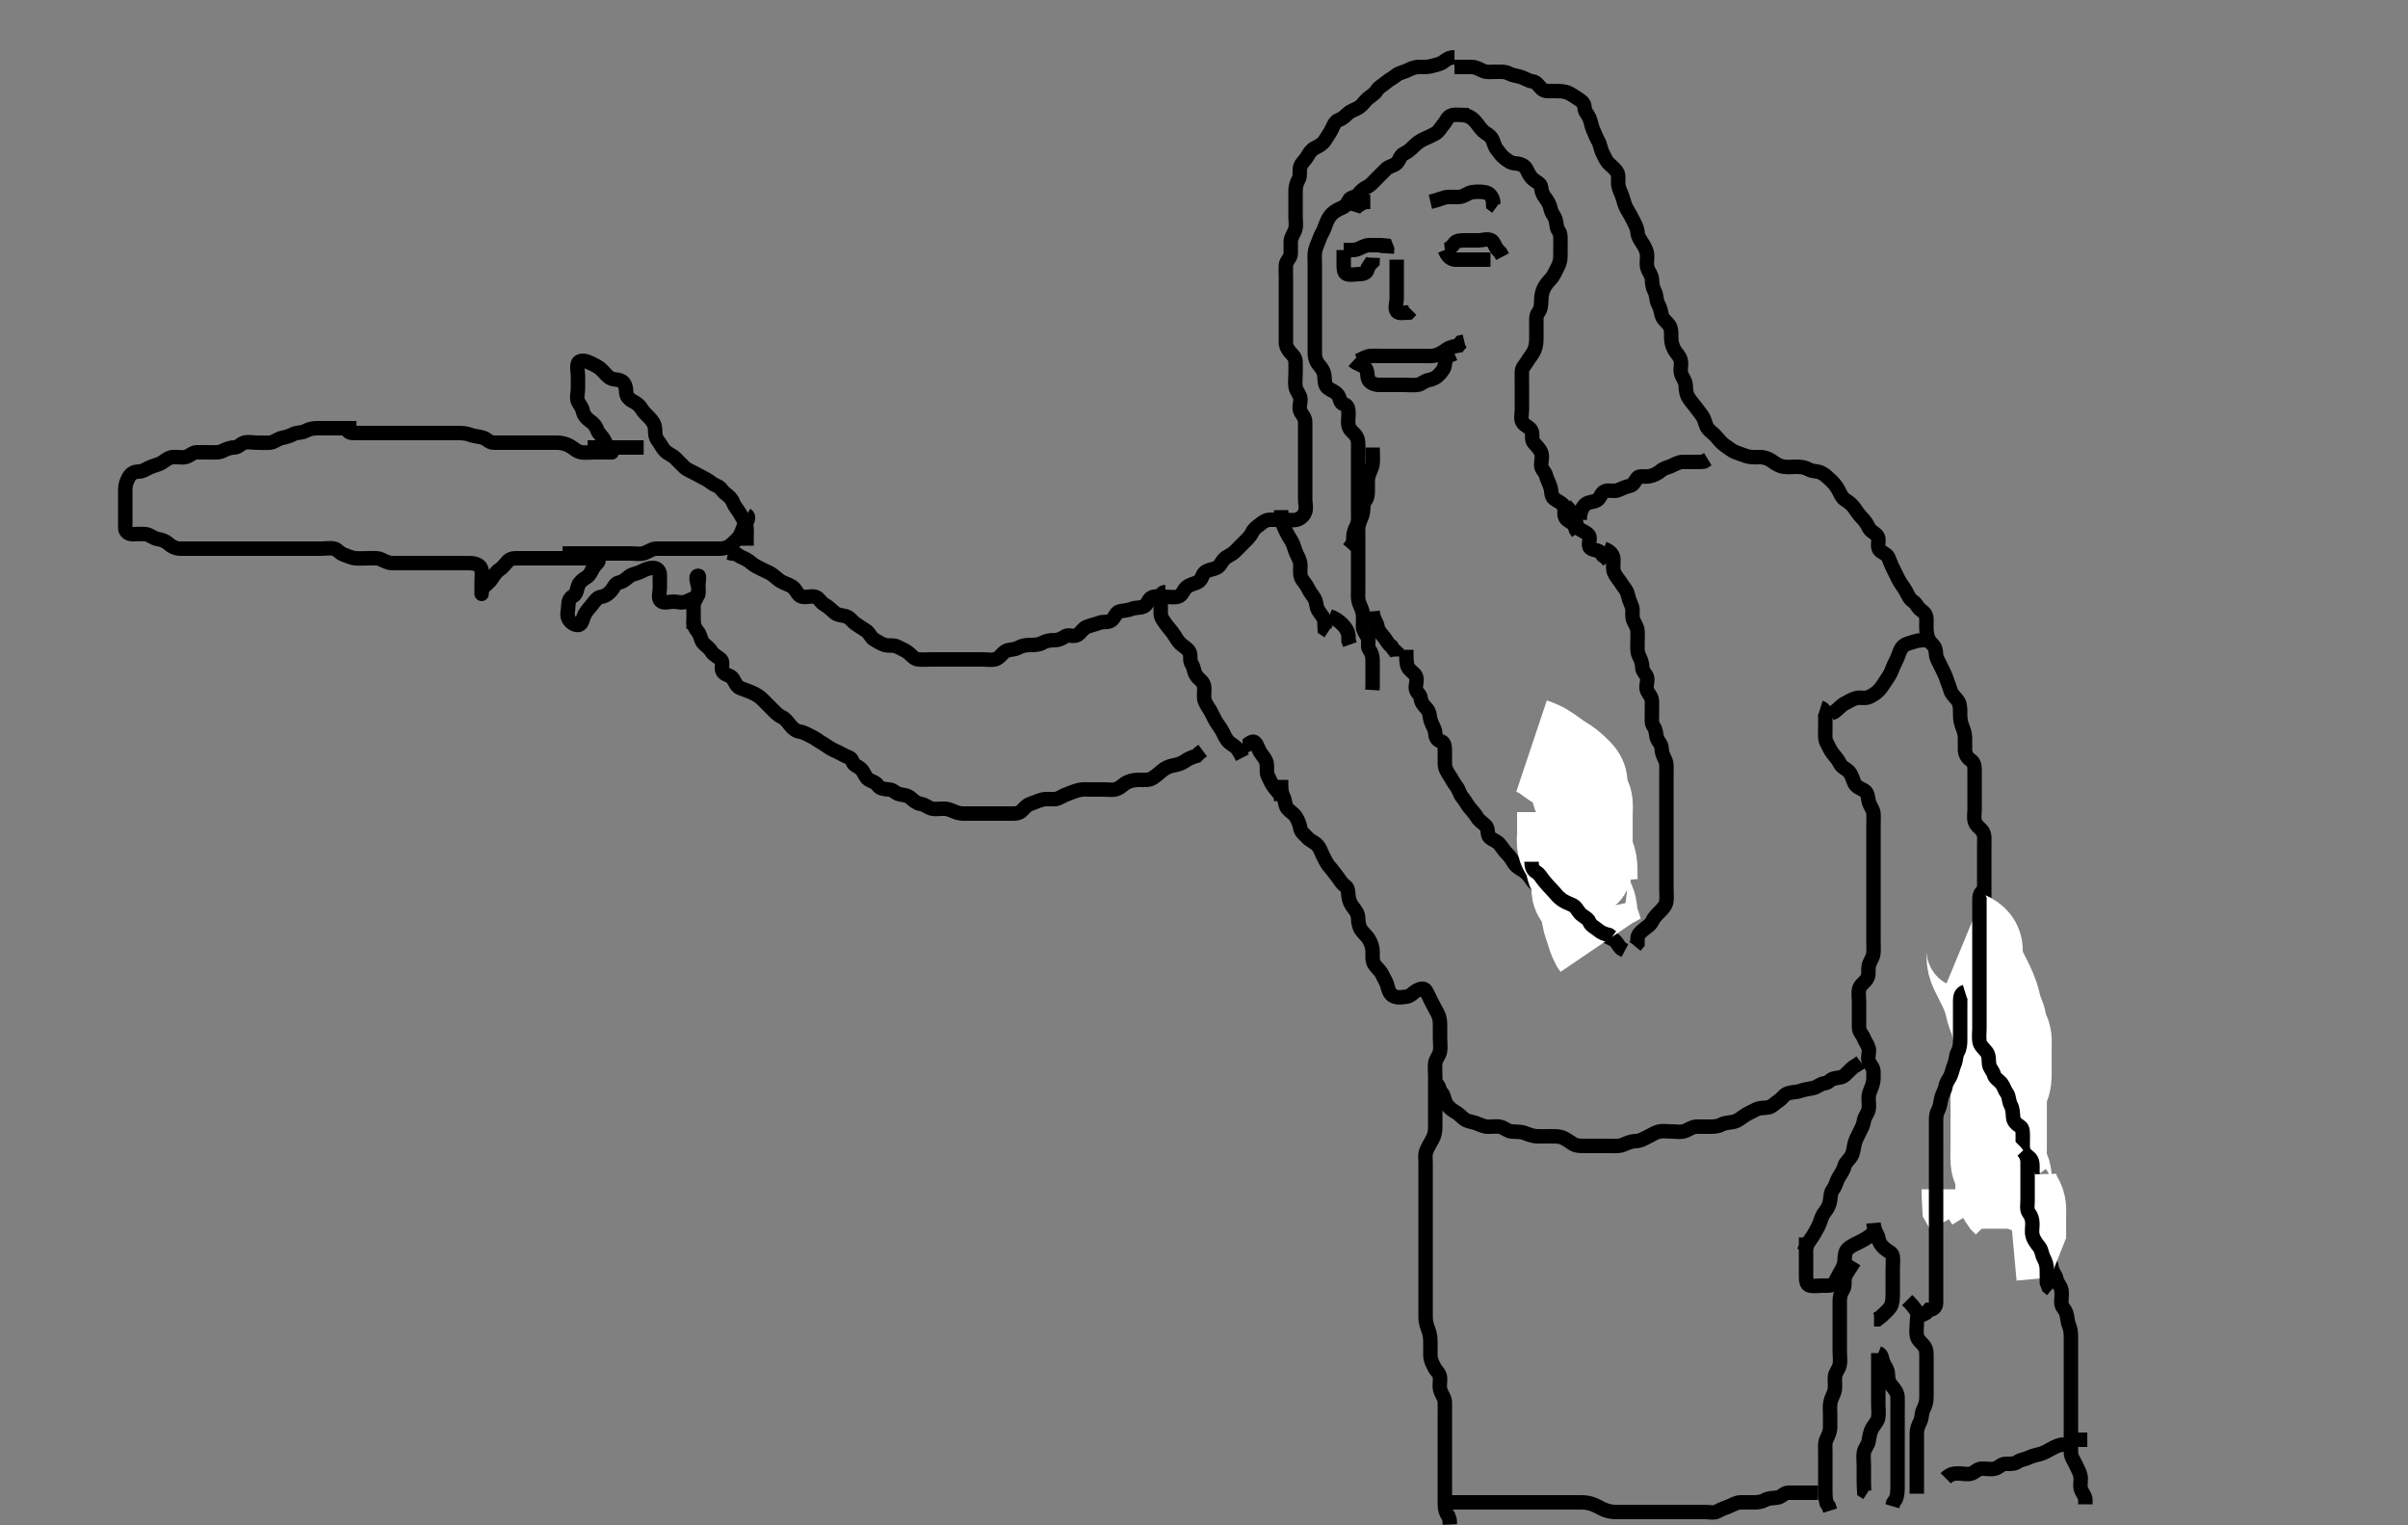 <svg width="500" height="316.623" xmlns="http://www.w3.org/2000/svg" xmlns:svg="http://www.w3.org/2000/svg" xmlns:xlink="http://www.w3.org/1999/xlink">
 <rect width="100%" height="100%" fill="#808080" stroke="none"/>
 <!-- Created with SVG-edit - http://svg-edit.googlecode.com/ -->
 <g display="inline" class="layer">
  <title>Layer 1</title>
  <path t="0,192,234,234,250,268,276,276,292,340,580,596,634,675,675,699,731,940,956,980,980,996,1012,1012,1012,1020,1020,1285,1285,1301,1301,1339,1395,1412,1419,1531,1555,1563,1587,1587,1595,1635,1651,1651,1675,1675,1734,1865,1865,1924,1956,1972,1972,1996,2020,2068,2068,2092,2092,2151,2151,2204,2212,2220,2220,2228,2236,2236,2244,2252,2284,2349,2404,2428,2428,2436,2444,2476,2484,2492,2492,2551,2551,2566,2634,2634,2649,2700,2707,2724,2724,2740,2756,2756,2764,2772,2772,2779,2803,2820,2827,2828,2852,2970,3032,3048,3048,3075,3107,3115,3131,3199,3298,3314,3314,3331,3331,3339,3355,3371,3450,3450,3614,3614,3614,3614,3652,3660,3660,3676,3676,3684,3684,3692,3700,3700,3829,3829,3867,3867,3882,3882,3900,3900,3916,3932,3940,3972,3972,4080,4116,4156,4172,4172,4217,4232,4299,4315,4340,4364,4372,4388,4388,4404,4404,4412,4420,4436,4524,4524,4556,4596,4596,4612,4636,4652,4652,4660,4660,4660,4669,4669,4676,4676,4684,4692,4700,4708,4732,4732,4756,4816,4832,4859,4883,4883,4891,4891,4907,4915,4923,4939,4939,4971,4979,5003,5035,5035,5059,5059,5075,5091,5091,5099,5123,5139,5163,5163,5180,5220,5220,5228,5236,5276,5292,5308,5316,5324,5340,5356,5372,5388,5420,5420,5428,5444,5524,5540,5564,5604,5620,5637,5637,5644,5652,5669,5669,5684,5701,5716,5724,5772,5796,5804,5804,5828,5860,5876,5892,5924,5940,5964,5964,5972,5972,5980,5988,6012,6036,6115,6130,6164,6188,6212,6212,6228,6244,6252,6260,6276,6276,6283,6316,6332,6332,6400,6466,6508,6532,6584,6644,6644,6692,6716,6732,6756,6772,6772,6788,6849,6849,6900,6900,6916,6932,6948,6972,6988,7012,7020,7036,7044,7052,7070,7084,7084,7100,7100,7124,7132,7148,7164,7180,7249,7249,7249,7265,7316,7332,7372,7389,7405,7428,7436,7453,7476,7508,7532,7548,7548,7615,7666" d="M302.011,13.902C303.811,13.902 304.711,13.896 305.611,13.902C306.411,13.908 307.23,14.403 308.011,14.736C308.763,15.056 309.726,14.902 310.622,14.902C311.511,14.902 312.458,14.808 313.311,15.255C314.064,15.649 314.846,15.706 315.711,15.959C316.589,16.217 317.318,16.783 318.211,16.904C319.021,17.013 319.442,17.76 320.053,18.381C320.7,19.039 321.553,18.889 322.33,18.901C323.554,18.919 324.222,18.846 325.211,19.124C326.015,19.35 326.8,19.967 327.601,20.466C328.364,20.942 328.999,21.423 329.011,22.302C329.024,23.198 329.678,23.711 329.991,24.423C330.345,25.228 330.451,26.161 330.727,26.788C331.116,27.67 331.428,28.506 331.845,29.236C332.278,29.994 332.364,30.978 332.727,31.701C333.113,32.468 333.428,33.3 334.064,33.955C334.614,34.521 335.477,35.1 335.845,35.902C336.185,36.645 335.897,37.614 336.047,38.538C336.189,39.41 336.649,40.056 336.927,41.018C337.146,41.773 337.407,42.751 337.813,43.418C338.349,44.3 338.764,45.053 339.178,45.902C339.496,46.555 339.984,47.423 340.012,48.223C340.04,49.041 340.586,49.826 341.037,50.513C341.523,51.252 341.969,52.099 342.011,53.002C342.054,53.901 341.815,54.737 342.069,55.602C342.325,56.48 342.969,57.099 343.011,58.002C343.054,58.901 343.136,59.68 343.586,60.502C344.013,61.283 343.838,62.278 344.295,63.101C344.703,63.835 344.846,64.532 345.032,65.402C345.214,66.251 346.106,66.826 346.575,67.502C347.091,68.245 347.011,69.224 347.011,70.077C347.012,71.017 347.242,71.863 347.659,72.602C348.079,73.347 348.76,73.9 348.975,74.764C349.211,75.707 348.844,76.511 349.032,77.402C349.211,78.25 349.95,78.996 350.011,79.902C350.065,80.7 350.066,81.604 350.511,82.402C350.956,83.199 351.551,83.778 352.011,84.423C352.51,85.121 353.124,85.818 353.575,86.538C354.062,87.315 354.056,88.198 354.586,88.917C355.057,89.555 355.769,89.963 356.316,90.612C356.822,91.213 357.487,92.029 358.186,92.492C358.98,93.017 359.618,93.624 360.458,93.913C361.309,94.206 361.976,94.511 362.99,94.781C363.747,94.982 364.664,94.893 365.527,94.902C366.491,94.913 367.297,95.286 367.897,95.704C368.799,96.332 369.412,96.758 370.447,96.902C371.303,97.021 372.211,96.902 373.111,96.902C374.011,96.902 374.789,97.027 375.611,97.477C376.392,97.904 377.361,97.771 378.111,98.124C378.887,98.489 379.483,99.102 380.178,99.736C380.777,100.282 381.301,100.959 381.659,101.602C382.133,102.455 382.415,103.342 383.21,103.818C383.902,104.232 384.551,104.778 385.011,105.423C385.51,106.121 386.012,106.902 386.611,107.502C387.21,108.102 387.646,108.737 388.064,109.602C388.46,110.421 389.55,110.682 389.926,111.472C390.265,112.182 389.718,113.246 390.178,114.069C390.53,114.699 391.726,114.918 392.064,115.664C392.455,116.525 392.62,117.114 393.111,118.102C393.51,118.903 393.798,119.509 394.311,120.498C394.702,121.25 395.309,121.952 395.726,122.701C396.144,123.452 396.429,124.319 397.21,124.818C397.942,125.286 398.204,126.214 398.813,126.617C399.634,127.161 400.011,127.704 400.011,128.602C400.012,129.538 399.947,130.394 400.069,131.307C400.176,132.112 400.393,132.99 401.21,133.733C401.838,134.304 401.964,135.004 402.011,135.902C402.054,136.706 402.624,137.484 402.986,138.302C403.333,139.087 403.829,139.907 404.064,140.659C404.345,141.561 404.689,142.24 404.975,143.256C405.203,144.062 405.787,144.543 406.401,145.302C407.002,146.047 407.011,147.002 407.011,147.902C407.011,148.702 407,149.554 407.295,150.386C407.609,151.269 407.983,152.144 408.011,153.002C408.041,153.902 407.993,154.704 408.011,155.602C408.029,156.503 408.43,157.318 409.21,157.818C409.938,158.285 410.011,159.102 410.011,160.002C410.011,160.902 410.011,161.702 410.011,162.602C410.011,163.545 410.011,164.423 410.011,165.302C410.011,166.202 410.011,167.102 410.011,168.002C410.011,168.902 409.807,169.739 410.069,170.602C410.337,171.487 411.332,172.016 411.726,172.702C412.147,173.436 412.011,174.402 412.011,175.302C412.011,176.202 412.011,177.102 412.011,178.002C412.011,178.902 412.011,179.702 412.011,180.602C412.011,181.502 412.011,182.402 412.011,183.292C412.011,184.259 412.011,185.104 412.011,186.069C412.011,186.902 412.011,187.736 412.011,188.598C412.011,189.502 412.064,190.437 411.659,191.202C411.21,192.048 411.011,192.902 411.011,193.781C411.011,194.607 411.04,195.539 411.01,196.385C410.981,197.194 410.236,197.829 410.016,198.607C409.771,199.468 410.011,200.423 410.011,201.386C410.011,202.077 410.011,203.141 410.011,204.069C410.011,204.902 410.011,205.702 410.011,206.602C410.011,207.502 410.011,208.402 410.011,209.302C410.011,210.207 410.011,211.069 410.011,211.902C410.011,212.881 410.011,213.818 410.011,214.607C410.011,215.538 410.011,216.386 410.011,217.25C410.011,218.15 410.011,219.069 410.011,219.902C410.011,220.881 410.011,221.701 410.011,222.602C410.011,223.545 410.786,223.848 411.007,224.607C411.257,225.467 410.722,226.454 411.022,227.292C411.286,228.028 411.844,228.533 412.032,229.402C412.216,230.253 412.908,231.06 412.991,231.902C413.086,232.876 413.011,233.598 413.011,234.502C413.011,235.402 412.764,236.339 413.016,237.198C413.242,237.97 414.507,238.139 414.89,239.002C415.178,239.651 415.011,240.602 415.011,241.502C415.011,242.402 415.101,243.32 415.586,243.928C416.084,244.552 416.011,245.502 416.011,246.402C416.011,247.302 416.011,248.202 416.011,249.102C416.011,250.002 416.178,250.902 416.622,251.466L417.491,251.902L418.001,252.513" id="svg_1" stroke-width="3" stroke="#000" fill="none"/>
  <path t="10127,10214,10230,10230,10230,10230,10256,10256,10256,10260,10260,10270,10270,10270,10276,10276,10276,10284,10284,10292,10292,10300,10308,10324,10324,10332,10340,10356,10364,10372,10380,10396,10396,10412,10412,10420,10436,10444,10444,10476,10476,10564,10564,10573,10580,10588,10596,10604,10612,10612,10620,10628,10628,10628,10636,10644,10644,10652,10660,10669,10905,10905,10921,10921,10963" d="M408.011,194.902C409.575,195.549 409.959,196.385 410.001,197.113C410.057,198.101 409.943,198.919 410.178,199.902C410.374,200.723 410.812,201.503 411.211,202.302C411.611,203.103 412.021,203.898 412.411,204.713C412.719,205.356 413.125,206.319 413.401,207.117C413.667,207.888 413.868,208.947 414.095,209.785C414.309,210.572 414.831,211.395 414.975,212.266C415.128,213.191 415.397,214.041 415.727,214.702C416.148,215.546 416.011,216.502 416.011,217.402C416.011,218.302 416.011,219.202 416.011,220.104C416.011,221.069 416.011,221.728 416.011,222.736C416.011,223.598 416.013,224.522 415.586,225.302C415.135,226.126 415.012,226.788 415.011,227.738C415.011,228.504 415.011,229.498 415.011,230.417C415.011,231.381 415.011,232.302 415.011,233.202C415.011,234.102 415.011,235.002 415.011,235.902C415.011,236.702 415.011,237.574 415.011,238.445C415.011,239.153 414.935,240.138 415.016,241.092C415.1,242.079 415.586,242.659 415.89,243.659C416.14,244.484 415.995,245.423 416.012,246.224C416.03,247.077 416.297,248.017 416.813,248.701L417.401,249.302" id="svg_2" stroke-width="20" stroke="#fff" fill="none"/>
  <path t="18929,19212,19267,19315,19315,19398,19444,19484,19565,19603,19744,19814,19865,19865,19881,19915,19955,19987,19995,20050,20131,20146,20231,20275,20323,20363,20403,20560,20576,20619,20675,20676,20733,20733,20926,20942,21014,21065,21065,21108,21140,21204,21228,21252,21308,21364,21412,21444,21468,21485,21500,21524,21583,21598,21644,21683,21698,21716,21724,21724,21756,21787,21804,21916,21931,22030,22030,22045,22067,22132,22156,22196,22250,22315,22367,22367,22404,22420,22420,22468,22500,22548,22548,22580,22697,22797,22828,22868,22908,22932,22948,22964,22980,22980,23033,23083,23135,23231,23231,23246,23270,23308,23350,23433,23433,23500,23515,23540,23548,23571,23666,23666,23749,23749,23765,23787,23864,23880,23908,23940,23964,23989,23996,24081,24124,24132,24148,24164,24180,24196,24250,24250,24266,24333,24395,24443,24459,24491,24500,24531,24531,24547,24556,24579,24603,24619,24619,24636,24699,24700,24700,24732,24780,24834,24891" d="M412.011,184.902C411.097,185.186 411.011,186.069 411.011,186.902C411.011,187.702 411.011,188.602 411.011,189.502C411.011,190.402 411.011,191.302 411.011,192.202C411.011,193.198 411.011,194.069 411.011,194.902C411.011,195.702 411.011,196.602 411.011,197.502C411.011,198.402 411.011,199.302 411.011,200.202C411.011,201.102 411.011,202.002 411.011,202.902C411.011,203.85 411.011,204.607 411.011,205.502C411.011,206.402 411.011,207.302 411.011,208.202C411.011,209.102 411.011,210.002 411.011,210.902C411.011,211.702 411.011,212.602 411.011,213.545C411.011,214.423 410.878,215.313 411.016,216.202C411.16,217.134 411.903,217.625 412.491,218.402C413.048,219.14 412.901,220.009 413.011,220.902C413.123,221.802 413.771,222.216 414.013,223.101C414.231,223.899 415.059,224.263 415.586,224.928C416.082,225.554 416.212,226.303 416.727,226.986C417.192,227.602 417.069,228.602 417.511,229.402C417.954,230.202 417.929,231.106 418.012,232.002C418.095,232.914 418.777,233.429 419.491,233.881C420.076,234.252 420.011,235.198 420.011,236.124C420.011,237.002 419.974,237.903 420.011,238.702C420.054,239.62 420.966,239.815 421.575,240.513C422.157,241.18 422.011,242.202 422.011,243.101C422.011,244.069 422.257,244.854 422.659,245.602C423.078,246.382 423.011,247.386 423.011,248.077C423.011,249.145 422.964,250.004 423.011,250.902C423.054,251.706 423.527,252.407 424.21,253.101C424.885,253.786 425.011,254.513 425.011,255.402C425.011,256.302 425.011,257.202 425.011,258.102C425.011,259.002 424.838,259.94 425.097,260.702C425.398,261.59 425.909,262.307 426.011,263.198C426.113,264.079 426.842,264.673 427.001,265.502C427.182,266.45 427.829,266.897 428.01,267.704C428.206,268.581 428.006,269.502 428.011,270.402C428.017,271.292 428.737,271.776 429.001,272.513C429.322,273.411 429.262,274.332 429.586,275.088C429.921,275.868 430.011,276.701 430.011,277.602C430.012,278.502 430.011,279.402 430.011,280.302C430.011,281.202 430.011,282.102 430.011,283.101C430.011,283.955 430.011,284.704 430.011,285.602C430.011,286.502 430.011,287.402 430.011,288.302C430.011,289.202 430.011,290.102 430.011,291.002C430.011,291.902 430.011,292.702 430.011,293.736C430.011,294.513 430.011,295.402 430.011,296.302C430.011,297.202 430.011,298.102 430.011,299.002C430.011,299.902 429.993,300.702 430.011,301.602C430.029,302.503 430.62,303.185 431.011,304.069C431.356,304.846 431.812,305.555 431.991,306.402C432.179,307.294 431.846,308.248 432.047,309.041C432.266,309.903 433.001,310.513 433.011,311.402L433.011,312.302" id="svg_4" stroke-width="3" stroke="#000" fill="none"/>
  <path t="27712,27843,27843,27945,28014" d="M409.011,246.902C409.011,247.902 409.011,248.702 409.069,249.602L409.511,250.381" id="svg_5" stroke-width="20" stroke="#fff" fill="none"/>
  <path t="28980,29016,29016,29031,29031,29052,29116" d="M411.011,243.902C412.401,244.774 412.726,245.505 412.959,246.498L413.064,247.245L413.437,248.266L413.89,249.002" id="svg_6" stroke-width="20" stroke="#fff" fill="none"/>
  <path t="29901,29940,29948,29948,29948,29956,29956,29988,30064,30108,30115,30214,30328,30343,30343" d="M417.011,243.902C417.047,245.574 417.203,246.455 417.532,247.402C417.79,248.143 418.403,249.032 418.726,249.7C419.138,250.55 419.011,251.502 419.011,252.402C419.011,253.292 419.011,254.188 419.01,255.101L418.726,255.817L417.813,255.901" id="svg_7" stroke-width="20" stroke="#fff" fill="none"/>
  <path t="34090,34227,34265,34300,34308,34324,34348,34380,34396,34480,34515,34540,34670,34723,34739,34755,34771,34787,34811,34835,34835,34859,34875,34899,34931,34999,35014,35035,35043,35043,35163,35217,35232,35232,35260,35300" d="M420.011,238.902C420.586,239.513 420.993,240.302 421.011,241.202C421.029,242.102 421.011,243.002 421.011,243.902C421.011,244.704 421.011,245.602 421.011,246.502C421.011,247.402 421.011,248.302 421.011,249.202C421.011,250.102 420.767,251.134 421.295,251.818C421.78,252.446 422.011,253.198 422.011,254.069C422.011,254.902 421.815,255.737 422.069,256.602C422.325,257.48 422.921,258.226 423.437,258.877C423.964,259.544 423.951,260.441 424.364,261.202C424.769,261.948 425.011,262.702 425.011,263.736C425.012,264.513 425.011,265.402 425.022,266.302L425.369,267.198L426.011,267.736" id="svg_8" stroke-width="3" stroke="#000" fill="none"/>
  <path t="37325,37796,37851,37883,37908,37908,37955,37956,37963,37995,38130,38198,38198,38251,38332,38414,38430,38467,38507,38748,38748,38749,38772,38780,38788,38820,38844,38860,38860,38869,38964,39016,39060,39100,39164,39216,39216,39252,39252,39292,39324,39364,39371,39371,39464,39565,39581,39611,39635,39729,39747,39773,39788,39788,39796,39812,39913,39949,40032,40098,40195,40211,40211,40249,40292,40316,40413,40467,40484,40484,40515,40582,40632,40675,40675,40691,40763,40832,40867,40932,40982,41019,41081,41163,41230,41267,41299,41348,41388,41428,41547,41563,41611,41619,41713,41755,41832,41832,41944,41944,41960,42030,42082,42148,42195,42196,42312,42348,42349,42411,42435,42482,42515,42531,42587,42627,42681,42783,42836,42852,42916,42955,42963,42987,43003,43221,43260,43284,43284,43292,43339,43396,43623,43729,43744,43862,43993,44032,44083,44132,44180,44204,44212,44228,44252,44299,44299,44447,44514,44582,44582,44665,44680,44716,44891,44965,44996,45027,45028,45059,45091,45196,45212,45244,45330,45372,45404,45404,45420,45428,45460,46078,46194,46243,46299,46339,46431,46446,46469,46492,46524,46572,46604,46604,46612,46612,46636,46644,46668,46684,46817,46817,46913,46913,46949,46965,46965,46987,46995,47019,47035,47075,47099,47148,47211,47235,47236,47252,47299,47339,47355,47363,47379,47379,47395,47403,47411,47412,47559,47647,47663,47708,47797,47797,47797,47843,47931,48075,48116,48163,48195,48249,48249,48283,48351,48399,48414,48482,48523,48523,48531,48599,48643,48643,48651,48699,48724,48749,48780,48780,48811,48859,48891,48907,48931,48963,48987,48987,48996,49011,49051,49051,49075,49099,49099,49115,49131,49155,49179,49279,49295,49323,49339,49340,49363,49379,49411,49419,49419,49452,49483,49523,49523,49555,49563,49580,49580,49603,49643,49691,50111,50111" d="M302.011,11.902C301.011,11.902 300.421,12.287 299.725,12.818C298.997,13.374 298.219,13.42 297.178,13.736C296.439,13.959 295.511,13.9 294.622,13.902C293.654,13.905 292.873,14.288 292.211,14.618C291.368,15.039 290.584,15.069 289.927,15.618C289.309,16.135 288.441,16.545 287.811,17.101C287.046,17.777 286.342,18.012 285.927,18.704C285.451,19.499 284.652,19.91 283.986,20.477C283.389,20.986 282.983,21.703 282.302,22.198C281.565,22.733 280.596,22.948 279.986,23.477C279.337,24.039 278.834,24.595 278.011,24.902C277.111,25.239 276.894,26.092 276.491,26.902C276.062,27.763 275.549,28.391 275.064,29.198C274.668,29.858 273.877,30.296 273.011,30.736C272.336,31.078 271.894,31.684 271.437,32.502C271.005,33.275 270.238,33.832 270.016,34.55C269.731,35.47 270.072,36.441 269.659,37.202C269.253,37.948 269.012,38.702 269.011,39.602C269.011,40.502 269.011,41.402 269.011,42.302C269.011,43.198 269.011,44.124 269.011,45.002C269.011,45.902 269.207,46.737 268.954,47.602C268.698,48.48 268.04,49.201 268.011,50.102C267.983,51.002 268.049,51.903 268.011,52.702C267.969,53.62 267.072,54.117 267.011,55.002C266.95,55.9 267.011,56.702 267.011,57.602C267.011,58.502 267.011,59.402 267.011,60.302C267.011,61.202 267.011,62.102 267.011,63.002C267.011,63.85 267.011,64.704 267.011,65.602C267.011,66.502 267.011,67.402 267.011,68.302C267.011,69.202 267.011,70.102 267.011,71.002C267.011,71.902 267.36,72.51 267.89,73.124C268.433,73.752 268.969,74.186 269.011,75.069C269.052,75.901 269.011,76.881 269.011,77.701C269.011,78.602 268.846,79.521 269.032,80.402C269.211,81.25 269.949,81.995 270.01,82.702C270.098,83.732 269.618,84.614 270.047,85.466C270.4,86.165 271.011,86.704 271.011,87.602C271.012,88.502 271.011,89.402 271.011,90.302C271.011,91.202 271.011,92.102 271.011,93.002C271.011,93.902 271.011,94.704 271.011,95.602C271.011,96.502 271.011,97.402 271.011,98.302C271.011,99.202 271.011,100.102 271.011,101.002C271.011,101.902 271.011,102.702 271.011,103.617C271.011,104.513 271.3,105.454 271.001,106.292C270.737,107.028 270.017,107.72 269.21,107.901C268.333,108.097 267.411,107.902 266.511,107.902C265.611,107.902 264.711,107.902 263.811,107.902C262.912,107.902 262.328,108.299 261.654,108.85C260.952,109.423 260.359,109.73 259.959,110.602C259.626,111.328 258.911,112.002 258.311,112.602C257.622,113.292 256.987,113.929 256.401,114.513C255.712,115.199 254.813,115.434 254.178,116.069C253.543,116.704 253.417,117.499 252.611,117.877C251.728,118.292 250.76,118.252 250.097,118.904C249.585,119.406 249.53,120.455 248.711,120.85C247.846,121.267 247.025,121.322 246.297,121.986C245.7,122.53 245.468,123.643 244.611,123.866C243.74,124.093 242.811,123.902 241.911,123.902C241.011,123.902 240.097,123.711 239.307,123.959C238.446,124.23 238.305,125.474 237.575,125.866C236.809,126.278 235.845,126.069 235.011,126.402C234.178,126.736 233.401,126.727 232.511,126.923C231.668,127.109 231.477,128.301 230.727,128.817C229.997,129.32 229.116,128.964 228.186,129.328C227.488,129.601 226.488,129.829 225.69,130.124C224.841,130.438 224.45,131.374 223.726,131.817C222.942,132.296 221.785,131.645 221.133,132.124C220.437,132.634 219.726,132.902 218.911,132.902C218.011,132.902 217.234,133.027 216.411,133.477C215.631,133.904 214.711,133.902 213.811,133.902C212.911,133.902 212.045,134.123 211.411,134.477C210.55,134.958 209.545,134.767 208.811,135.188C208.125,135.581 207.596,136.577 206.711,136.845C205.848,137.107 204.911,136.902 204.011,136.902C203.211,136.902 202.311,136.902 201.411,136.902C200.532,136.902 199.575,136.902 198.711,136.902C197.811,136.902 196.911,136.902 196.011,136.902C195.211,136.902 194.311,136.902 193.411,136.902C192.511,136.902 191.607,136.987 190.716,136.902C189.833,136.819 189.362,136.137 188.611,135.513C187.955,134.967 187.058,134.66 186.311,134.255C185.55,133.842 184.577,134.142 183.716,133.898C182.938,133.677 182.233,133.165 181.579,132.818C180.807,132.409 180.554,131.359 179.79,130.902C179.097,130.488 178.425,130.019 177.711,129.545C176.92,129.019 176.477,128.163 175.611,127.938C174.739,127.712 173.887,127.709 173.311,127.198C172.568,126.537 171.856,125.882 171.197,125.513C170.359,125.043 170.065,124.128 169.307,123.907C168.482,123.666 167.561,124.056 166.611,123.892C165.779,123.748 165.425,122.759 164.927,122.188C164.398,121.579 163.429,121.29 162.611,120.928C161.827,120.58 161.279,120.026 160.532,119.423C159.785,118.819 158.967,118.591 158.211,118.186C157.455,117.781 156.619,117.458 155.911,116.802C155.318,116.252 154.511,115.902 153.711,115.55L152.911,115.024L152.011,114.902L151.178,114.736" id="svg_9" stroke-width="3" stroke="#000" fill="none"/>
  <path t="64473,64609,64624,64665,64742,64757,65083,65115,65123,65131,65147,65155,65163,65171,65246,65246,65262,65283,65362,65396,65412,65412,65420,65496,65539,65539,65563,65615,65630,65652,65745,65780,65811,65835,65914,65914,65914,65947,65971,66011,66035,66067,66067,66075,66123,66155,66163,66163,66203,66235,66344,66539,66597,66597,66612,66636,66668,66816,67162,67162,67541,67865,68009,68750,68766,68843,69241,69241,69257,69292,69340,69460,69529,69564,69564,69646,69691,69764,69913,69981,69997,70127,70306,70306,70356,70446,70462,70462,70530,70627,70643,70681,70681,70779,70779,70859,70859,70899,70955,70979,71011,71035,71097,71140,71179,71180,71219,71251,71268,71268,71307,71331,71339,71371,71431,71446,71476,71500,71500,71524,71564,71587,71648,71648,71730,71763,71779,71779,71803,71811,71812,71824,71829,71843,71883,71883,71923,71939,71955,71971,71979,72003,72003,72011,72043,72043,72083,72115,72155,72187,72187,72203,72219,72219,72227,72235,72243,72251,72275,72283,72283,72307,72323,72355,72355,72371,72395,72411,72427,72443,72451,72467,72475,72491,72491,72507,72523,72531,72547,72571,72571,72579,72611,72659,72675,72699,72715,72723,72739,72739,72763,72803,72811,72912,73075,73075,73123,73181" d="M266.011,161.902C266.011,163.602 266.009,164.522 266.437,165.302C266.887,166.125 266.764,167.136 267.295,167.818C267.783,168.445 268.589,168.843 269.037,169.513C269.529,170.248 269.845,171.114 270.012,172.002C270.161,172.798 270.919,173.287 271.437,173.877C271.996,174.515 272.851,174.782 273.491,175.423C274.132,176.067 274.322,176.947 274.727,177.702C275.133,178.458 275.456,179.295 276.111,180.002C276.661,180.596 277.101,181.294 277.659,181.955C278.154,182.541 278.506,183.389 279.295,183.904C279.971,184.345 279.904,185.209 280.013,186.102C280.124,187.022 280.459,187.72 281.037,188.466C281.521,189.092 281.993,189.704 282.011,190.602C282.03,191.539 282.209,192.436 282.622,193.041C283.196,193.88 283.905,194.376 284.295,195.102C284.755,195.957 285.011,196.702 285.011,197.602C285.012,198.502 284.9,199.472 285.369,200.202C285.882,201.002 286.618,201.482 286.986,202.302C287.337,203.084 287.856,203.789 288.047,204.549C288.26,205.395 288.544,206.453 289.401,206.83C290.223,207.193 291.22,207.026 292.111,206.902C292.913,206.79 293.416,206.055 294.211,205.618C294.86,205.262 295.7,205.003 296.095,205.704C296.556,206.52 296.895,207.344 297.295,208.102C297.748,208.961 298.066,209.601 298.511,210.402C298.956,211.201 299.011,212.102 299.011,213.002C299.011,213.902 299.011,214.704 299.011,215.602C299.011,216.502 299.153,217.415 299.001,218.302C298.857,219.135 298.096,219.89 298.013,220.702C297.92,221.598 298.011,222.502 298.011,223.381C298.011,224.338 298.011,225.207 298.011,226.069C298.011,226.902 298.011,227.881 298.011,228.701C298.011,229.602 298.011,230.502 298.011,231.402C298.011,232.302 298.011,233.198 298.011,234.124C298.011,235.002 297.797,235.872 297.437,236.502C296.943,237.366 296.511,238.121 296.178,238.902C295.858,239.654 296.011,240.602 296.011,241.502C296.011,242.402 296.011,243.292 296.011,244.259C296.011,245.102 296.011,246.002 296.011,246.902C296.011,247.702 296.011,248.602 296.011,249.502C296.011,250.402 296.011,251.302 296.011,252.202C296.011,253.101 296.011,254.069 296.011,254.902C296.011,255.702 296.011,256.659 296.011,257.555C296.011,258.418 296.011,259.266 296.011,260.202C296.011,261.104 296.011,262.069 296.011,262.881C296.011,263.792 296.011,264.607 296.011,265.502C296.011,266.402 296.011,267.313 296.011,268.224C296.011,269.077 296.011,270.017 296.011,270.902C296.011,271.702 296,272.602 296.011,273.545C296.022,274.444 296.313,275.379 296.586,276.077C296.95,277.008 297.011,277.902 297.011,278.702C297.011,279.602 297.006,280.502 297.011,281.402C297.017,282.302 297.406,283.037 297.845,283.902C298.187,284.578 298.95,285.117 299.011,286.002C299.073,286.9 298.815,287.737 299.069,288.602C299.325,289.48 299.983,290.201 300.011,291.102C300.04,292.002 300.011,292.902 300.011,293.736C300.011,294.549 300.011,295.555 300.011,296.25C300.011,297.266 300.011,298.202 300.011,299.102C300.011,300.002 300.011,300.902 300.011,301.702C300.011,302.602 300.011,303.466 300.011,304.338C300.011,305.302 300.011,306.202 300.011,307.102C300.011,308.002 300.011,308.902 300.011,309.702C300.011,310.602 300.011,311.502 300.011,312.402C300.011,313.292 300.233,314.124 300.727,314.704L301.007,315.602L301.047,316.502" id="svg_13" stroke-width="3" stroke="#000" fill="none"/>
  <path t="74629,74727,74764,74897,75010,75026,75064,75064,75080,75396,75448,75464,75484,75492,75508,75524,75524,75532,75532,75540,75754,75787,75795,75803,75803,75811,75819,75843,75843,75852,76024,76039,76039,76060,76060,76068,76076,76076,76092,76092,76124,76179,76220,76228,76268,76268,76316,76348,76398,76413,76413,76436,76436,76452,76468,76562,76595,76604,76628,76628,76651,76683,76708,76724,76740,76740,76747,76764,76819,76836,76843,76852,76852,76868,76876,76884,76908,76932,76963,76988,76988,76995,77004,77004,77028,77036,77052,77076,77131,77147,77163,77179,77195,77211,77235,77280,77280,77280,77296,77316,77324,77340,77340,77388,77428,77436,77476,77500,77524,77689,77793,77793,77827,77828" d="M298.011,224.902C298.926,225.188 298.707,226.186 299.295,226.817C299.827,227.387 299.813,228.063 300.178,228.902C300.476,229.587 301.244,230.299 302.011,230.736C302.791,231.18 303.354,231.74 303.959,232.255C304.605,232.806 305.442,232.84 306.333,233.124C307.032,233.346 307.983,233.837 308.707,233.898C309.651,233.977 310.548,233.749 311.411,233.913C312.357,234.093 312.999,234.817 313.811,234.901C314.707,234.993 315.663,234.89 316.495,235.186C317.201,235.437 318.123,235.86 319.111,235.902C319.958,235.939 320.773,235.902 321.664,235.902C322.527,235.902 323.532,235.852 324.333,236.124C325.035,236.362 325.948,237.063 326.601,237.466C327.369,237.942 328.311,237.902 329.21,237.902C330.095,237.902 331.011,237.902 331.811,237.902C332.711,237.902 333.611,237.903 334.532,237.902C335.495,237.902 336.235,238.006 337.126,237.618C337.868,237.295 338.711,236.916 339.654,236.902C340.532,236.89 341.247,236.436 342.111,236.024C342.964,235.616 343.549,235.155 344.411,234.938C345.285,234.719 346.211,234.902 347.111,234.902C348.011,234.902 348.846,235.098 349.711,234.845C350.589,234.588 351.31,233.931 352.211,233.902C353.111,233.874 354.011,233.902 354.811,233.902C355.711,233.902 356.631,233.904 357.411,233.477C358.234,233.027 359.134,233.093 359.997,232.892C360.779,232.709 361.373,232.212 362.254,231.607C363.02,231.081 363.799,230.797 364.511,230.402C365.397,229.911 366.327,230.069 367.21,229.901C367.967,229.756 368.51,229.051 369.21,228.618C370.023,228.115 370.453,227.216 371.311,226.959C372.177,226.7 373.181,226.744 373.837,226.477C374.531,226.195 375.621,226.075 376.511,225.881C377.358,225.698 377.999,224.987 378.811,224.904C379.721,224.81 380.01,224.084 380.813,223.904C381.689,223.706 382.464,223.765 383.095,223.186C383.79,222.55 384.345,221.902 384.873,221.502L385.845,220.902L386.375,220.502" id="svg_14" stroke-width="3" stroke="#000" fill="none"/>
  <path t="80914,81120,81120,81135,81163,81171,81187,81235,81243,81259,81267,81275,81283,81291,81299,81307,81315,81331,81419,81495,81495,81511,81625,81625,81641,81660,81668,81700,81763,81763,81779,81779,81779,81795,81795,81803,81803,81803,81811,81819,81875,81946,81962,81987,82003,82011,82019,82035,82043,82051,82067,82147,82147,82162,82162,82179,82220,82251,82267,82284,82299,82300,82307,82324,82347,82397,82459,82459,82475,82483,82531,82597,82636,82660,82660,82684,82700,82762,82778,82778,82847,83025,83080,83287,83302,83302,83324,83348,83396" d="M301.011,311.902C302.011,311.902 302.811,311.902 303.711,311.902C304.611,311.902 305.511,311.902 306.411,311.902C307.311,311.902 308.211,311.902 309.111,311.902C310.011,311.902 310.813,311.902 311.711,311.902C312.611,311.902 313.511,311.902 314.411,311.902C315.311,311.902 316.211,311.902 317.111,311.902C318.011,311.902 318.811,311.902 319.726,311.902C320.622,311.902 321.511,311.902 322.411,311.902C323.311,311.902 324.211,311.902 325.111,311.902C326.011,311.902 326.811,311.9 327.769,311.902C328.669,311.905 329.437,311.88 330.411,312.188C331.235,312.448 332.004,312.917 332.801,313.292C333.52,313.63 334.49,313.892 335.411,313.902C336.311,313.912 337.211,313.902 338.111,313.902C339.011,313.902 339.845,313.902 340.716,313.902C341.611,313.902 342.511,313.902 343.411,313.902C344.311,313.902 345.211,313.902 346.112,313.902C346.897,313.902 347.837,313.902 348.527,313.902C349.565,313.902 350.532,313.902 351.411,313.902C352.311,313.902 353.211,313.902 354.112,313.902C354.897,313.902 355.937,314.185 356.678,313.736C357.45,313.268 358.165,313.084 359.011,312.736C359.682,312.46 360.511,311.913 361.411,311.902C362.311,311.892 363.211,311.902 364.111,311.902C365.011,311.902 365.805,311.807 366.511,311.402C367.305,310.948 368.224,311.052 369.111,310.902C369.963,310.758 370.447,309.92 371.311,309.902C372.211,309.884 373.111,309.902 374.011,309.902C374.811,309.902 375.711,309.902 376.611,309.902L377.511,309.902" id="svg_15" stroke-width="3" stroke="#000" fill="none"/>
  <path t="84638,84837,84837,84853,84876,84900,84940,84956,84964,84972,84988,85004,85020,85156,85172,85203,85211,85211,85227,85243,85377,85411,85427,85427,85435,85443,85451,85491,85491,85507,85546,85562,85588,85604,85612,85620,85636" d="M404.011,306.902C405.011,305.902 405.811,305.902 406.711,305.902C407.611,305.902 408.563,306.191 409.401,305.892C410.137,305.628 410.622,304.908 411.511,304.902C412.411,304.897 413.333,305.097 414.21,304.901C415.017,304.72 415.532,303.913 416.422,303.902C417.332,303.892 418.224,303.991 418.95,303.477C419.594,303.021 420.489,302.988 421.211,302.618C422.075,302.176 422.846,302.099 423.711,301.845C424.589,301.588 425.358,301.066 426.111,300.681C426.875,300.291 427.611,299.913 428.511,299.902C429.401,299.892 430.037,299.328 430.716,298.907L431.611,298.902L432.511,298.902L433.411,298.902" id="svg_16" stroke-width="3" stroke="#000" fill="none"/>
  <path t="88508,88578,88594,88620,88652,88684,88811,88811,88862,88862,88924,88924,88964,88988,89047,89114,89114,89156,89212,89252,89284,89292,89347,89363,89403,89465,89513,89548,89564,89564,89580,89588,89596,89612,89636,89660,89676,89731,89731,89746,89788,89828,89860,89900,89916,89940,89964,89988,90020,90081,90096,90132,90148,90172,90172,90196,90244,90284,90292,90347,90395,90412,90480,90480,90516,90532,90644,90676,90700,90778,90794,90828,90868,90900,90948,90980,91004,91044,91097,91097,91147,91147,91162,91204,91220,91252,91328,91344,91444,91444,91543,91693,91693,91708,91747,91747,91812,91836,91896,92027,92657,92713" d="M333.011,113.902C334.575,114.513 334.993,115.302 335.011,116.202C335.029,117.102 334.825,118.058 335.178,118.902C335.477,119.618 336.201,120.393 336.611,121.077C337.099,121.888 337.761,122.428 337.991,123.402C338.197,124.279 338.454,125.014 338.845,125.902C339.134,126.56 338.846,127.521 339.032,128.402C339.211,129.25 339.95,129.996 340.011,130.902C340.07,131.779 340.011,132.607 340.011,133.545C340.011,134.423 339.916,135.347 340.295,136.102C340.731,136.969 340.992,137.702 341.011,138.602C341.03,139.467 341.866,139.946 342.01,140.704C342.178,141.586 341.613,142.605 342.047,143.466C342.4,144.165 343.011,144.704 343.011,145.602C343.012,146.502 343.011,147.402 343.011,148.302C343.011,149.202 342.852,150.2 343.364,150.85C343.849,151.464 343.816,152.224 344.013,153.101C344.193,153.908 344.999,154.423 345.011,155.302C345.024,156.202 345.348,156.934 345.727,157.702C346.144,158.547 346.011,159.502 346.011,160.402C346.011,161.302 346.011,162.202 346.011,163.101C346.011,163.955 346.011,164.902 346.011,165.702C346.011,166.602 346.011,167.502 346.011,168.402C346.011,169.302 346.011,170.202 346.011,171.102C346.011,172.002 346.011,172.902 346.011,173.736C346.011,174.607 346.011,175.502 346.011,176.402C346.011,177.302 346.011,178.207 346.011,179.069C346.011,179.902 346.011,180.881 346.011,181.701C346.011,182.602 346.011,183.502 346.011,184.402C346.011,185.302 346.102,186.207 346.01,187.102C345.926,187.915 345.308,188.603 344.711,189.202C344.013,189.904 343.406,190.482 343.037,191.302C342.685,192.084 341.849,192.473 341.178,193.069C340.572,193.607 340.011,194.069 340.011,194.902L340.01,195.818L339.491,196.444" id="svg_17" stroke-width="3" stroke="#000" fill="none"/>
  <path t="94744,94827,94842,94860,94860,94876,94884,94900,94948,94972,95014,95096,95162,95162,95162,95220,95252,95252,95260,95292,95345,95345,95345,95361,95395,95419,95435,95451,95512,95595,95611,95644,95712,95747,95747,95747,95814,95860,95876,95924,95948,95972,95972,96029,96067,96067,96083,96129,96164,96188,96196,96220,96311,96311,96326,96348,96372,96388,96420,96436,96468,96530,96530,96579,96580,96596,96604,96620,96636,96652,96668,96684,96762,96762,96762,96845,96897,96897,96913,96913,96913,96948,96963,96979,97011,97158,97158,97245,97245,97261,97323,97323,97363,97554,97691" d="M292.011,134.902C292.011,136.602 291.967,137.566 292.297,138.385C292.636,139.229 293.647,139.653 293.975,140.338C294.393,141.208 293.844,142.218 294.013,143.101C294.157,143.857 294.931,144.127 295.012,145.002C295.095,145.914 295.665,146.463 296.307,147.202C296.885,147.869 296.819,148.735 297.069,149.602C297.326,150.499 297.94,151.219 298.001,152.077C298.067,153.013 298.318,153.689 299.21,153.904C299.959,154.084 300.011,155.102 300.011,156.002C300.011,156.877 299.993,157.704 300.011,158.602C300.029,159.503 300.484,160.287 301.011,161.069C301.442,161.708 301.77,162.449 302.401,163.256C302.971,163.985 303.022,164.758 303.622,165.502C304.236,166.265 304.625,167.023 305.095,167.617C305.681,168.356 306.296,168.962 306.659,169.602C307.123,170.423 307.853,170.781 308.491,171.423C309.129,172.066 308.725,173.3 309.295,173.817C309.975,174.433 310.776,174.552 311.401,175.302C311.947,175.959 312.363,176.729 312.959,177.255C313.597,177.818 313.931,178.578 314.447,179.302C315.007,180.088 315.701,180.32 316.491,180.902C317.129,181.373 317.681,182.012 318.095,182.704C318.571,183.499 319.401,183.877 320.011,184.402C320.622,184.928 321.396,185.375 322.178,185.902C322.817,186.333 323.573,186.643 324.375,187.302C325.16,187.947 325.569,188.548 326.311,189.198C326.976,189.779 327.866,189.911 328.611,190.513C329.264,191.04 329.89,191.781 330.447,192.338C331.111,193.002 331.724,193.517 332.611,193.928C333.423,194.303 334.184,194.613 335.011,195.069C335.746,195.473 336.011,196.381 336.622,196.928L337.401,197.338" id="svg_18" stroke-width="3" stroke="#000" fill="none"/>
  <path t="99666,99902,99940,99980,99988,100004,100028,100044,100044,100068,100100,100124,100156,100197,100197,100279,100346,100413,100463,100515,100515,100531,100548,100596,100620,100636,100680,100738,100754,101091,101107,101107,101147,101195,101211" d="M324.011,166.902C323.986,167.328 324.723,167.781 325.001,168.513C325.339,169.405 325.77,169.869 326.411,170.338C327.19,170.908 327.808,171.557 328.001,172.502C328.177,173.364 328.707,173.547 329.491,173.923C330.194,174.26 330.011,175.402 330.011,176.302C330.011,177.202 330.011,178.102 330.011,179.002C330.011,179.902 329.617,180.833 330.097,181.617C330.539,182.34 331.53,182.695 331.845,183.569C332.139,184.388 332.011,185.302 332.011,186.202C332.011,187.102 332.011,188.002 332.011,188.902C332.011,189.702 332.069,190.602 332.511,191.402L332.954,192.202" id="svg_19" stroke-width="3" stroke="#000" fill="none"/>
  <path t="104529,104627,104643,104680,104723,104755,104763,104771,104803,104847,104884,104900,104900,104924,105094,105110,105163,105212,105235,105252,105252,105267,105275,105283,105299,105315,105315,105323,105339,105347,105387,105477,105477,105561,105561,105595,105596,105596,105612,105644,105644,105675,105902,105902,105902,105918,105947,105971" d="M242.011,122.902C241.022,122.938 241.011,123.85 241.011,124.607C241.011,125.502 241.007,126.402 241.011,127.302C241.017,128.292 241.585,128.846 242.037,129.513C242.535,130.25 243.209,130.927 243.654,131.602C244.126,132.318 244.529,133.061 245.095,133.618C245.767,134.279 246.581,134.582 246.975,135.349C247.375,136.127 246.929,137.11 247.437,137.841C247.895,138.501 247.86,139.383 248.369,140.202C248.869,141.01 249.686,141.317 249.954,142.202C250.215,143.064 249.941,144.016 250.032,144.923C250.115,145.744 250.655,146.506 251.111,147.224C251.543,147.904 252.004,148.906 252.311,149.498C252.702,150.25 253.432,151.07 253.845,151.902C254.217,152.653 254.558,153.495 255.233,154.124C255.791,154.643 256.654,154.955 257.095,155.704L257.511,156.402L257.975,157.302" id="svg_20" stroke-width="3" stroke="#000" fill="none"/>
  <path t="107044,107455,107591,107787,107787,107802,107802,107827,107827,107880,108036,108052,108068,108068,108084,108092,108108,108148,108188,108196" d="M258.011,154.902C259.011,154.902 259.327,154.156 260.097,153.989C260.847,153.826 261.201,155.393 261.611,156.077C262.099,156.888 262.767,157.427 262.991,158.402C263.192,159.28 262.88,160.252 263.233,161.002C263.598,161.778 263.927,162.568 264.437,163.292C264.988,164.074 265.659,164.607 265.991,165.402L266.011,166.302" id="svg_21" stroke-width="3" stroke="#000" fill="none"/>
  <path t="113705,114158,114236,114268,114292,114292,114316,114643,114675,114675,114691,114692,114715,114874,114889,114977,115012,115083,115091,115091,115107,115123,115123,115320,115335,115363,115363,115371,115371,115379,115403,115404,115597,115613,115635,115635,115651,115675,115683,115691,115842,115842,115857,115892,115908,115916,115916,115924,115924,115932,115948,116013,116131,116146,116164,116172,116179,116180,116188,116195,116212,116220,116373,116419,116419,116435,116443,116443,116459,116475,116483,116578,116611,116628,116636,116643,116659,116659,116885,116885,116916,116924,116931,116932,116948,116948,117013,117013,117091,117115,117139,117147,117147,117163,117203,117219,117235,117259,117329,117418,117418,117459,117491,117507,117507,117515,117515,117523,117531,117531,117595,117644,117668,117668,117676,117676,117684,117746,117796,117796,117811,117851,117896,117896,117931,117947,117947,117955,117955,117963,117979,117995,118012,118043,118067,118099,118146,118146,118195,118203,118219,118219,118243,118243,118251,118328,118344" d="M144.011,128.902C144.011,129.902 144.368,130.515 144.927,131.188C145.483,131.857 145.438,132.888 146.064,133.545C146.656,134.167 147.264,134.49 147.716,135.254C148.179,136.036 149.031,136.286 149.726,136.986C150.269,137.534 149.605,138.743 150.083,139.466C150.569,140.201 151.724,140.149 152.178,140.902C152.617,141.629 152.948,142.539 153.721,142.85C154.481,143.155 155.33,143.415 156.211,143.818C157.076,144.214 157.65,144.546 158.333,145.223C158.993,145.879 159.678,146.569 160.297,147.188C160.813,147.704 161.469,148.463 162.311,148.85C163.08,149.202 163.493,149.84 164.064,150.545C164.656,151.276 165.236,151.761 166.111,151.902C167.015,152.048 167.606,152.488 168.511,152.902C169.303,153.265 169.963,153.85 170.721,154.259C171.363,154.607 172.202,155.301 172.895,155.617C173.775,156.017 174.537,156.39 175.297,156.817C176.011,157.218 176.798,157.209 177.013,158.101C177.193,158.851 178.139,159.091 178.711,159.607C179.439,160.263 179.632,161.391 180.369,161.845C181.087,162.288 181.797,162.344 182.297,163.101C182.699,163.71 183.649,163.847 184.66,163.907C185.445,163.953 186.054,164.757 186.813,164.901C187.696,165.069 188.485,165.106 189.178,165.736C189.778,166.281 190.377,166.774 191.211,166.904C192.127,167.046 192.665,167.712 193.611,167.892C194.496,168.059 195.415,167.821 196.316,167.907C197.189,167.99 197.985,168.479 198.845,168.736C199.632,168.97 200.581,168.902 201.363,168.902C202.375,168.902 203.211,168.902 204.111,168.902C205.011,168.902 205.811,168.902 206.711,168.902C207.611,168.902 208.511,168.902 209.491,168.902C210.369,168.902 211.371,168.987 211.986,168.477C212.585,167.98 213.026,167.217 213.873,166.928C214.81,166.607 215.464,166.274 216.333,166.024C217.16,165.786 218.127,165.949 219.011,165.902C219.815,165.86 220.576,165.247 221.422,164.928C222.305,164.594 222.975,164.291 223.99,164.024C224.792,163.813 225.611,163.902 226.511,163.902C227.411,163.902 228.311,163.902 229.307,163.902C230.178,163.902 231.051,164.08 231.811,163.817C232.744,163.494 233.311,162.76 234.011,162.423C234.964,161.965 235.81,161.903 236.711,161.902C237.611,161.902 238.577,162.008 239.307,161.55C240.105,161.048 240.624,160.546 241.297,159.986C241.966,159.43 242.78,159.066 243.611,158.913C244.497,158.75 245.296,158.517 245.897,158.101C246.808,157.469 247.527,157.188 248.47,156.902L249.037,156.328L249.727,155.818" id="svg_22" stroke-width="3" stroke="#000" fill="none"/>
  <path t="121783,122316,122332,122332,122356,122364,122404,122428,122444,122452,122468,122731,122731,122747,122747,122764,122772,122780,122780,122788,122796,122852,122928,122928,122944,122965,122971,123044,123060,123060,123083,123083,123162,123162,123195,123259,123344,123379,123387,123387,123395,123403,123403,123411,123459,123467,123507,123523,123539,123738,123753,123753,123753,123772,123772,123779,123780,123787,123795,123859,124363,124474,125026,125862,126613,126770,126842,126878,126878,127503,127547,127751,127795,127885,128039,128107,128176,128176,128291,128640,128674,128698,129192,129400,129415,129649,129773,129773,129843,129911,130271,130421,130570,130814,130814,130955,131136,131155,131155,131187,131323,131338,131338,131458,131495,131670,131727,131727,131873,131873,131911,132209,132258,132298,132298,132361,132411,132463,132499,132499,132561,132689,132705,132705,132969,133011,133087,133087,133102,133303,133303,133344,133360,133378,133631,133631,133647,133674,133682,133690,133706,133746,133786,134046,134156,134156,134211,134211,134261,134360,134442,134442,134509,134638,134756,134810" d="M72.011,88.902C72.111,89.902 73.011,89.902 73.811,89.902C74.711,89.902 75.611,89.902 76.511,89.902C77.411,89.902 78.311,89.902 79.21,89.902C80.095,89.902 81.011,89.902 81.811,89.902C82.711,89.902 83.611,89.902 84.511,89.902C85.422,89.902 86.333,89.902 87.186,89.902C88.126,89.902 89.011,89.902 89.927,89.902C90.716,89.902 91.611,89.902 92.511,89.902C93.411,89.902 94.311,89.902 95.211,89.902C96.112,89.902 96.906,89.964 97.837,90.328C98.535,90.6 99.547,90.596 100.401,90.913C101.134,91.185 101.622,91.897 102.511,91.902C103.422,91.908 104.333,91.902 105.186,91.902C106.126,91.902 107.011,91.902 107.811,91.902C108.711,91.902 109.611,91.902 110.511,91.902C111.411,91.902 112.311,91.902 113.211,91.902C114.111,91.902 115.012,91.878 115.811,91.902C116.77,91.931 117.684,92.222 118.359,92.607C119.152,93.059 119.778,93.753 120.711,93.898C121.601,94.035 122.511,93.902 123.411,93.902C124.311,93.902 125.211,93.902 126.111,93.902C127.011,93.902 127.435,94.076 126.716,93.545C126.042,93.047 125.895,92.121 125.437,91.302C125.005,90.53 124.295,90.025 124.022,89.292C123.719,88.477 123.336,87.983 122.611,87.466C121.826,86.906 121.213,86.251 121.032,85.402C120.828,84.444 120.387,84.112 120.032,83.381C119.648,82.591 120.011,81.602 120.011,80.702C120.011,79.802 120.011,78.902 120.011,78.102C120.011,77.202 119.711,76.249 120.011,75.423C120.243,74.785 121.368,74.766 122.211,75.186C122.873,75.516 123.773,75.863 124.511,76.423C125.176,76.927 125.656,77.663 126.411,78.292C127.068,78.838 128.057,78.708 128.811,78.988C129.681,79.309 129.993,80.291 130.011,81.259C130.028,82.101 130.416,82.75 131.211,83.186C131.859,83.542 132.688,84.007 133.095,84.704C133.578,85.529 134.216,86.098 134.811,86.702C135.496,87.397 135.969,88.099 136.011,89.002C136.054,89.901 136.022,90.757 136.622,91.502C137.149,92.156 137.556,93.085 138.095,93.617C138.744,94.257 139.586,94.477 140.233,95.124C140.813,95.704 141.394,96.32 142.111,97.002C142.698,97.56 143.635,97.884 144.411,98.328C145.135,98.741 145.972,99.133 146.711,99.55C147.456,99.97 148.036,100.559 148.862,100.877C149.739,101.214 149.953,101.996 150.622,102.477C151.333,102.988 151.906,103.508 152.233,104.345C152.538,105.126 153.176,105.837 153.575,106.492C154.102,107.353 154.512,108.121 154.845,108.902C155.165,109.654 155.011,110.602 155.011,111.502L155.011,112.402L155.011,113.292" id="svg_23" stroke-width="3" stroke="#000" fill="none"/>
  <path t="141351,142050,142050,142050,142065,142211,142243,142260,142328,142378,142410,142410,142426,142443,142494,142494,142577,142635,142691,142744,142811,142892,142892,142959,142975,143076,143123,143130,143146,143178,143242,143250,143275,143275,143306,143354,143411,143411,143453,143476,143527,143542,143587,143643,143666,143684,143759,143759,143905,143905,143905,143946,143946,144045,144045,144098,144192,144417,144459,144459,144491,144499,144555,144778,144787,145156,145324,145324,145324,145454,146182,146260,146260,146298,146322,146596,146612,146612,146634,146729,146823,146839,146839,146839,146859,146867,146973,146973,146989,146989,147011,147092,147146,147178,147194,147210,147218,147250,147293,147309,147309,147331,147339,147355,147442,147457,147457,147474,147474,147490,147544,147544,147560,147627,147643,147658,147658,147674,147682,147698,147760,147795,147819,147827,147827,147835,147835,147843,147859,147911,147947,147955,148011,148011,148026,148058,148082,148106,148123,148154,148170,148171,148186,148187,148194,148218,148243,148499,148544,148578,148578,148595,148602,148610,148618,149146,149186,149186,149250,149325,149845,149845,150190,150322,150422,150458,150542,150781,150818,150876,150907,150907,150931,150947,151369,151384,151411,151427,151427,151443,151451,151635,151666,151683,151691,151715,151731,151739,151739,151755,152401,152443,152451,152467,152636,152710,152710,152793,152793,152843,152844,152874,152927,152977,153011,153011,153139,153338,153377,153565,153565,153610,153699,153759,153905,154007,154138,154138,154138,154225,154310,154310,154362,154426,154442,154442,154459,154541,154556,154579,154579,154603,154658,154691,154715,154715,154739,155246,155246,155267,155283,155625,155724,155776,155843,155858,155899,155939,155979,156293,156331,156331,156346,156370,156379,156395,156411,156458,156510,156969,157010,157026,157171,157511,157546,157578,157618,157626,157711,157755,157771,157819,158049,158049,158065,158065,158065,158065" d="M74.011,88.902C73.011,88.902 72.211,88.902 71.311,88.902C70.369,88.902 69.491,88.902 68.611,88.902C67.711,88.902 66.811,88.902 65.911,88.902C65.011,88.902 64.234,89.027 63.411,89.477C62.631,89.904 61.647,89.741 60.912,90.124C60.064,90.565 59.382,90.739 58.511,90.923C57.664,91.102 56.917,91.841 56.011,91.902C55.213,91.956 54.311,91.902 53.411,91.902C52.511,91.902 51.577,91.659 50.716,91.907C49.948,92.127 49.491,92.89 48.611,92.902C47.711,92.915 46.873,93.288 46.211,93.618C45.368,94.039 44.411,93.902 43.511,93.902C42.611,93.902 41.711,93.872 40.813,93.902C39.957,93.931 39.355,94.702 38.511,94.881C37.631,95.068 36.705,94.795 35.811,94.904C34.891,95.015 34.28,95.648 33.527,96.101C32.858,96.504 31.836,96.661 31.011,97.069C30.292,97.425 29.569,97.901 28.826,97.902C27.773,97.904 27.118,98.376 26.727,99.102C26.268,99.957 26.012,100.702 26.011,101.602C26.011,102.502 26.011,103.381 26.011,104.259C26.011,105.202 26.011,106.102 26.011,107.002C26.011,107.902 25.993,108.702 26.011,109.602C26.029,110.467 26.716,110.9 27.611,110.902C28.511,110.905 29.409,110.785 30.297,110.904C31.133,111.015 31.783,111.736 32.711,111.898C33.599,112.053 34.411,112.338 35.011,112.902C35.611,113.466 36.511,113.892 37.411,113.902C38.311,113.913 39.211,113.902 40.111,113.902C41.011,113.902 41.811,113.902 42.711,113.902C43.611,113.902 44.511,113.902 45.411,113.902C46.311,113.902 47.211,113.902 48.111,113.902C49.011,113.902 49.845,113.902 50.721,113.902C51.529,113.902 52.491,113.902 53.411,113.902C54.311,113.902 55.211,113.902 56.112,113.902C56.897,113.902 57.837,113.902 58.527,113.902C59.565,113.902 60.447,113.902 61.411,113.902C62.311,113.902 63.211,113.902 64.111,113.902C65.011,113.902 65.811,113.902 66.711,113.902C67.611,113.902 68.532,113.711 69.401,113.902C70.06,114.048 70.474,114.827 71.333,115.124C72.026,115.363 72.983,115.84 73.81,115.901C74.709,115.967 75.611,115.902 76.511,115.902C77.411,115.902 78.361,115.771 79.111,116.124C79.887,116.489 80.611,116.897 81.511,116.902C82.411,116.908 83.311,116.902 84.211,116.902C85.111,116.902 86.011,116.902 86.897,116.902C87.837,116.902 88.527,116.902 89.565,116.902C90.447,116.902 91.311,116.902 92.211,116.902C93.111,116.902 94.011,116.902 94.811,116.902C95.711,116.902 96.611,116.897 97.511,116.902C98.411,116.908 99.48,117.148 99.845,117.902C100.2,118.638 100.011,119.602 100.011,120.502C100.011,121.402 100.011,122.302 100.011,123.198C100.011,123.617 99.846,122.599 100.364,121.955C100.856,121.344 101.624,120.902 102.064,120.198C102.485,119.524 103.033,118.7 103.711,118.259C104.504,117.745 104.89,117.061 105.532,116.423C106.176,115.784 107.213,115.902 108.178,115.902C108.826,115.902 109.842,115.902 110.716,115.902C111.611,115.902 112.511,115.902 113.411,115.902C114.311,115.902 115.211,115.902 116.111,115.902C117.011,115.902 117.811,115.902 118.711,115.902C119.575,115.902 120.532,115.902 121.411,115.902C122.311,115.902 123.28,115.706 124.011,116.069C124.76,116.44 123.793,117.017 123.369,117.607C122.8,118.397 122.608,119.342 121.813,119.818C121.121,120.232 120.391,120.769 120.097,121.47C119.76,122.271 119.795,123.289 119.011,123.736C118.232,124.18 118.011,124.902 118.011,125.702C118.011,126.602 117.614,127.604 118.047,128.466C118.378,129.125 119.314,129.892 120.178,129.736C120.888,129.607 121.002,128.284 121.437,127.502C121.892,126.683 122.459,126.151 122.986,125.466C123.488,124.814 124.002,124.015 124.811,123.904C125.648,123.789 126.368,123.29 126.927,122.617C127.483,121.948 127.671,121.106 128.611,120.913C129.473,120.736 129.973,120.181 130.721,119.607C131.3,119.163 132.312,119.088 133.211,118.618C133.867,118.276 134.711,117.894 135.611,117.902C136.491,117.91 137.006,118.513 137.011,119.402C137.017,120.302 137.011,121.202 137.011,122.102C137.011,123.002 136.577,124.135 137.178,124.736C137.779,125.337 138.811,124.902 139.845,124.902C140.622,124.902 141.591,125.269 142.491,124.881C143.205,124.574 143.825,124.342 144.654,123.902C145.212,123.607 145.011,122.502 145.011,121.602C145.011,120.702 145.29,119.524 145.011,119.524C144.133,119.524 145.011,121.302 145.011,122.202C145.011,123.101 144.835,123.864 144.364,124.607C143.902,125.335 144.011,126.345 144.011,127.044C144.011,128.238 144.011,129.004 144.011,129.801L144.011,130.566" id="svg_25" stroke-width="3" stroke="#000" fill="none"/>
  <path t="159057,159155,159171,159195,159211,159211,159236,159236,159291,159421,159421,159467,159491,159499,159515,159531,159563,159579,159579,159587,159611,159627,159708,159754,159857,159857,159873,159873,159891,159898,159914,159930,159946,159954,160042,160108,160160,160175,160175,160195,160211,160219,160219,160235,160235,160259,160283,160327,160327,160424" d="M155.011,106.902C155.602,107.259 155.282,108.095 154.727,108.82C154.245,109.45 154.175,110.167 153.654,111.145C153.32,111.773 152.53,112.422 151.911,113.002C151.232,113.639 150.369,113.9 149.491,113.902C148.611,113.904 147.711,113.902 146.811,113.902C145.911,113.902 145.011,113.902 144.211,113.902C143.311,113.902 142.411,113.902 141.511,113.902C140.622,113.902 139.654,113.902 138.811,113.902C137.911,113.902 137.011,113.877 136.211,113.902C135.31,113.931 134.589,114.588 133.711,114.845C132.846,115.098 131.911,114.902 131.011,114.902C130.133,114.902 129.307,114.902 128.411,114.902C127.511,114.902 126.611,114.902 125.711,114.902C124.811,114.902 123.911,114.902 123.126,114.902C122.186,114.902 121.495,114.902 120.458,114.902C119.491,114.902 118.611,114.902 117.711,114.902L116.811,114.902" id="svg_26" stroke-width="3" stroke="#000" fill="none"/>
  <path t="163166,163339,163339,163387,163395,163403,163411,163419,163419,163427,163435,163435,163451,163456" d="M122.011,92.902C123.011,92.902 123.811,92.902 124.711,92.902C125.611,92.902 126.511,92.902 127.422,92.902C128.333,92.902 129.186,92.902 130.126,92.902C131.011,92.902 131.811,92.902 132.711,92.902L133.654,92.902" id="svg_27" stroke-width="3" stroke="#000" fill="none"/>
  <path t="169374,169535,169535,169571,169602,169627,169635,169674,169722,169776,169792,169842,169891,169907,169908,169915,169923,169939,170055,170055,170109,170124,170155,170155,170179,170242,170275,170339,170348,170403,170460,170515,170515,170539,170640,170681,170697,170715,170723,170739,170903,170939,170947,170979,170995,171027,171067,171110,171110,171185,171226,171282,171282,171314,171314,171354,171355,171370,171371,171410,171434,171474,171498,171546,171546,171562,171578,171659,171659,171707,171723,171755,171779,171795,171835,171867,171899,171943,171943,171959,171994,172026,172141,172193,172259,172274,172291,172323,172331,172393,172408,172435,172451,172475,172499,172523,172555,172594,172595,172619,172651,172675,172723,172739,172779,172843,172843,172859,172859,172882,172975,173011,173035,173233,173233,173249,173282,173338,173386,173386" d="M304.011,23.902C305.011,24.069 305.659,24.468 306.307,25.202C306.891,25.864 307.295,26.582 307.927,27.186C308.503,27.737 309.419,28.047 309.845,28.902C310.223,29.663 310.257,30.343 310.845,31.069C311.41,31.766 311.71,32.323 312.491,32.902C313.127,33.374 313.728,33.872 314.581,33.904C315.365,33.933 316.492,34.255 316.89,35.002C317.334,35.836 317.577,36.55 318.311,37.198C318.974,37.781 319.928,38.057 320.011,38.928C320.086,39.7 320.299,40.391 320.89,41.124C321.411,41.77 321.815,42.556 322.001,43.466C322.173,44.311 322.786,44.839 323.007,45.607C323.254,46.467 323.138,47.284 323.659,47.955C324.112,48.539 324.011,49.602 324.011,50.502C324.011,51.402 324.011,52.302 324.011,53.198C324.011,54.069 323.777,54.861 323.364,55.602C322.938,56.366 322.659,57.207 322.011,57.902C321.416,58.542 320.858,59.197 320.532,59.923C320.106,60.873 320.029,61.691 320.011,62.736C319.997,63.54 319.882,64.3 319.364,64.955C318.906,65.535 319.011,66.538 319.011,67.386C319.011,68.25 319.011,69.266 319.011,70.102C319.011,71.002 318.97,71.805 318.586,72.717C318.219,73.587 317.581,74.21 317.133,75.002C316.713,75.742 316.04,76.258 316.011,77.102C315.981,78.002 316.011,78.902 316.011,79.702C316.011,80.602 316.011,81.502 316.011,82.402C316.011,83.292 316.011,84.259 316.011,85.102C316.011,86.002 315.689,87.041 316.178,87.736C316.681,88.451 317.682,88.709 317.991,89.423C318.339,90.23 317.933,91.257 318.437,91.877C318.937,92.492 319.701,93.135 320.007,93.955C320.338,94.842 319.993,95.702 320.011,96.602C320.029,97.467 320.804,97.903 321.01,98.704C321.235,99.576 321.697,100.325 321.954,101.202C322.208,102.068 322.038,103.052 322.716,103.545C323.465,104.09 324.14,104.3 324.659,104.955C325.117,105.535 324.595,106.614 325.047,107.466C325.436,108.197 326.401,108.338 326.927,109.102L327.233,110.002L327.659,110.602" id="svg_28" stroke-width="3" stroke="#000" fill="none"/>
  <path t="175938,176116,176132,176171,176171,176203,176211,176259,176275,176283,176323,176371,176371,176403,176411,176451,176491,176491,176507,176523,176555,176563,176641,176657,176682,176706,176822,176838,176838,177003,177018,177051,177059,177075,177139,177139,177286" d="M328.011,107.902C328.069,106.202 328.502,105.371 329.211,104.704C329.788,104.161 330.814,104.276 331.575,103.866C332.305,103.474 332.445,102.227 333.311,101.959C334.173,101.693 335.145,102.049 335.811,101.817C336.697,101.509 337.424,101.054 338.311,100.898C339.239,100.735 339.381,99.908 340.01,99.188C340.454,98.679 341.527,99.059 342.411,98.892C343.357,98.712 344.16,98.316 344.845,97.736C345.511,97.17 346.26,97.056 347.011,96.736C347.793,96.403 348.511,95.913 349.401,95.902C350.368,95.891 351.211,95.902 352.111,95.902L353.011,95.902L353.811,95.817L354.611,95.328" id="svg_29" stroke-width="3" stroke="#000" fill="none"/>
  <path t="178781,178981,179026,179067,179091,179091,179123,179123,179131,179147,179171,179195,179211,179235,179251,179267,179299,179299,179339,179339,179371,179395,179419,179443,179475,179491,179515,179531,179531,179547,179563,179595,179619,179627,179643,179651,179667,179683,179683,179691,179699,179715,179723,179723,179776,179791,179811,179842,179858,179875,179883,179914,180039,180055,180055,180074,180090,180114,180114" d="M285.011,92.902C285.011,94.513 285.109,95.409 285.001,96.313C284.889,97.241 284.4,97.866 284.133,98.881C283.922,99.682 284.011,100.602 284.011,101.502C284.011,102.402 284.001,103.292 283.511,103.902C283.022,104.513 283.109,105.409 283.001,106.313C282.889,107.241 282.4,107.866 282.133,108.881C281.922,109.682 282.011,110.602 282.011,111.502C282.011,112.402 282.011,113.292 282.011,114.188C282.011,115.102 282.011,116.002 282.011,116.902C282.011,117.702 282.011,118.602 282.011,119.502C282.011,120.402 282.011,121.302 282.011,122.202C282.011,123.101 281.92,124.001 282.097,124.789C282.274,125.581 282.845,126.394 282.991,127.381C283.11,128.194 282.999,129.104 283.011,130.069C283.022,130.882 283.566,131.511 283.954,132.259C284.387,133.094 283.817,134.176 284.295,134.818C284.807,135.505 285.011,136.202 285.011,137.102C285.011,138.002 285.011,138.902 285.011,139.702C285.011,140.602 285.011,141.538 285.01,142.386L284.954,143.25" id="svg_30" stroke-width="3" stroke="#000" fill="none"/>
  <path t="181799,182045,182217,182232,182251,182267,182275,182283,182307,182315,182315,182423,182439,182476,182476,182526,182571,182571,182603,182643,182651,182675,182715,182771,182819,182819,182867,182907,182907,182931,182955,182995,182995,183011,183035,183051,183099,183174,183174,183226,183226,183424,183424,183476,183476,183515,183555,183555,183625,183676,183676,183758,183802,183923,183975,184010,184043,184066,184083,184091,184107,184206,184206,184258,184306,184314,184330,184346,184363,184371,184371,184394,184395,184520,184520,184539,184607,184623,184623,184643,184651,184651,184659,184667,184667,184726,184840,184882,184890,184907,184922,184954,184962,184970,184986,185018,185042,185144,185160,185160,185187,185203,185211,185251,185291,185314,185314,185346,185362,185386,185394,185410,185418,185434,185442,185442,185450,185474,185474,185482,185498,185506,185506,185559,185559,185575,185602" d="M305.011,23.902C303.311,23.902 302.388,23.718 301.511,23.923C300.556,24.147 300.33,25.135 299.727,25.818C299.201,26.416 298.843,27.265 298.011,27.736C297.373,28.097 296.548,28.476 295.711,28.85C294.939,29.194 294.211,29.703 293.611,30.302C292.911,31.002 292.311,31.544 291.511,31.902C290.715,32.259 290.628,33.26 289.991,33.881C289.427,34.431 288.409,34.51 287.811,35.102C287.209,35.7 286.511,36.402 285.911,37.002C285.311,37.602 284.677,38.402 283.911,38.781C283.065,39.2 282.615,39.62 282.011,40.381C281.517,41.005 280.395,40.866 280.064,41.608C279.663,42.508 279.233,42.905 278.363,43.255C277.563,43.577 276.684,44.155 276.21,44.789C275.664,45.519 275.388,46.256 275.037,47.266C274.744,48.108 274.271,48.694 273.986,49.538C273.703,50.378 273.249,51.22 273.069,52.145C272.904,52.988 273.011,53.928 273.011,54.704C273.011,55.602 273.011,56.502 273.011,57.402C273.011,58.302 273.011,59.202 273.011,60.102C273.011,61.002 273.011,61.788 273.011,62.717C273.011,63.659 273.011,64.513 273.011,65.402C273.011,66.302 273.011,67.207 273.011,68.069C273.011,68.923 273.011,69.902 273.011,70.692C273.011,71.736 273.005,72.492 273.011,73.466C273.017,74.338 273.361,75.209 273.813,75.702C274.48,76.433 274.94,77.219 275.001,78.077C275.067,79.015 275.047,80.04 275.716,80.545C276.467,81.112 277.323,81.29 277.845,82.069C278.318,82.775 278.182,83.715 279.011,83.902C279.895,84.102 280.011,85.002 280.011,85.902C280.011,86.736 279.824,87.634 280.047,88.502C280.27,89.368 281.115,89.82 281.575,90.502C282.13,91.324 282.011,92.302 282.011,93.198C282.011,94.069 282.011,95.002 282.011,95.902C282.011,96.702 282.011,97.602 282.011,98.502C282.011,99.402 282.011,100.302 282.011,101.202C282.011,102.102 282.011,103.002 282.011,103.902C282.011,104.702 282.011,105.538 282.011,106.555C282.011,107.25 282.117,108.314 281.727,109.102C281.298,109.972 281.016,110.602 281.011,111.502L280.991,112.402L280.586,113.292L280.016,113.955" id="svg_31" stroke-width="3" stroke="#000" fill="none"/>
  <path t="186502,186557,186557,186602,186627,186627,186651,186652,186667,186676,186676,186692,186715,186747,186755,186779,186779,186803,186803,186811,186843,186867,186876,186892,186892,186899,186915,186923,186947,186993,187042" d="M266.011,105.902C266.047,108.492 266.539,109.248 266.927,110.102C267.275,110.865 267.674,111.505 268.21,112.386C268.616,113.054 268.789,114.068 269.178,114.902C269.485,115.56 270.001,116.402 270.011,117.302C270.022,118.202 269.855,119.152 270.178,119.902C270.485,120.615 271.255,121.364 271.575,122.077C271.987,122.991 272.519,123.511 272.954,124.259C273.379,124.99 273.296,125.962 273.659,126.602C274.123,127.423 274.727,127.986 275.01,128.704L275.011,129.602L275.069,130.545L275.845,131.069" id="svg_32" stroke-width="3" stroke="#000" fill="none"/>
  <path t="187785,188154,188193,188193,188208,188208,188252,188260,188441" d="M276.011,127.902C277.611,128.513 278.315,129.198 278.811,129.702C279.496,130.397 279.954,131.202 280.011,132.102L280.012,133.002L280.295,133.817" id="svg_33" stroke-width="3" stroke="#000" fill="none"/>
  <path t="189911,190069,190108,190108,190160,190552" d="M281.011,43.902C281.297,42.986 282.111,42.681 282.811,42.186L283.654,41.907L284.532,41.902" id="svg_34" stroke-width="3" stroke="#000" fill="none"/>
  <path t="191358,191452,191468,191484,191508,191516,191516,191532,191532,191548,191657,191740,191776,191792,191792,191792,191820,191827" d="M297.011,41.902C298.826,41.477 299.666,40.986 300.532,40.902C301.418,40.817 302.342,40.994 303.186,40.866C304.147,40.721 304.777,40.056 305.611,39.913C306.498,39.76 307.422,39.769 308.311,39.907C309.242,40.051 309.726,40.704 310.007,41.602L310.047,42.466L310.727,42.986" id="svg_35" stroke-width="3" stroke="#000" fill="none"/>
  <path t="197492,197574,197590,197658,197658,197674,197699,197774,197857,198020,198233,198276,198276" d="M279.011,51.902C280.032,51.902 280.91,52.043 281.845,51.736C282.535,51.508 283.31,50.931 284.211,50.902C285.111,50.874 286.011,50.902 286.813,50.902L287.726,50.988L288.01,51.704L287.954,52.602" id="svg_37" stroke-width="3" stroke="#000" fill="none"/>
  <path t="200211,200431,200446,200509,200637,200724,200739,200756,200764,200820,201032,201032,201047,201075,201099,201205" d="M279.011,51.902C279.011,52.902 279.011,53.817 279.011,54.607C279.011,55.502 278.946,56.67 279.659,56.898C280.491,57.164 281.411,56.904 282.311,56.902C283.307,56.9 283.954,56.545 284.016,55.607L284.437,54.928L284.991,54.381L285.022,53.502" id="svg_38" stroke-width="3" stroke="#000" fill="none"/>
  <path t="205182,205666,205724,205822,205987,206182,206198,206220,206236,206682,206682,206774,206858,206908,207006,207052,207052,207060" d="M300.011,51.902C300.813,51.817 301.477,51.231 301.986,50.513C302.451,49.857 303.411,49.902 304.311,49.902C305.211,49.902 306.111,49.902 307.011,49.902C307.811,49.902 308.814,49.474 309.654,49.902C310.228,50.195 310.369,51.202 311.011,51.902L311.575,52.502L311.986,53.292" id="svg_40" stroke-width="3" stroke="#000" fill="none"/>
  <path t="213275,213588,213875,213923,213971,214355,214470,214470,214541,214654,214818,214983" d="M300.011,51.902C300.622,53.466 301.411,53.884 302.311,53.902C303.211,53.92 304.111,53.902 305.011,53.902C305.811,53.902 306.711,53.902 307.611,53.902L308.511,53.902L309.491,53.902" id="svg_42" stroke-width="3" stroke="#000" fill="none"/>
  <path t="217199,217335,217335,217380,217404,217474,217547,217563,217624,217675,217707,217763,217934,218023,218106,218189,218258" d="M290.011,53.902C290.011,54.902 290.011,55.702 290.011,56.602C290.011,57.502 290.011,58.466 290.011,59.338C290.011,60.202 290.011,61.102 290.011,62.002C290.011,62.902 289.581,63.944 290.011,64.618C290.373,65.186 291.511,64.902 292.491,64.881L293.037,64.328" id="svg_43" stroke-width="3" stroke="#000" fill="none"/>
  <path t="219263,219451,219492,219655,219692,219707,219724,219732,220010,220090,220142,220142,220158,220220,220525,220556,220564,220572,220572,220750,220825,220840,220860,220868,220876,220900,220900" d="M282.011,74.902C283.011,74.402 283.837,73.945 284.622,73.902C285.61,73.848 286.511,73.902 287.411,73.902C288.311,73.902 289.21,73.902 290.064,73.902C291.011,73.902 291.811,73.902 292.711,73.902C293.611,73.902 294.511,73.902 295.411,73.902C296.311,73.902 297.227,73.978 297.897,73.817C298.859,73.585 299.671,73.059 300.369,72.55C301.104,72.013 302.011,71.902 302.845,71.736L303.345,71.069L304.053,70.902" id="svg_44" stroke-width="3" stroke="#000" fill="none"/>
  <path t="222387,222403,222448,222509,222623,222675,222675,222741,222839,222875,222891,222900,222907,223131,223146,223188,223304,223357,223409,223425,223425,223452,223460,223508,223548,223623,223768,223768,223784,223856,223926,223926" d="M281.011,74.902C281.716,75.55 282.696,75.702 283.364,76.259C284.063,76.843 283.83,77.943 284.097,78.702C284.364,79.463 285.411,79.884 286.311,79.902C287.211,79.92 288.111,79.902 289.011,79.902C289.845,79.902 290.716,79.902 291.611,79.902C292.511,79.902 293.42,80.019 294.311,79.898C295.133,79.786 295.781,79.072 296.611,78.913C297.559,78.732 298.212,78.427 298.845,77.736C299.392,77.137 299.94,76.465 300.001,75.717C300.086,74.667 300.373,73.955 301.178,73.736L301.991,73.381" id="svg_45" stroke-width="3" stroke="#000" fill="none"/>
  <path t="232500,232906,232931,233039,233039,233185,233225,233276,233325,233325,233379,233419,233491,233491,233532,233532,233580,233620,233668,233756,233795,233889,233889,233904,233924,234058,234170,234208,234208,234705,234721,234822,234906" d="M400.011,132.902C399.21,132.902 398.36,132.89 397.527,133.186C396.645,133.5 395.6,133.64 395.064,134.259C394.47,134.946 394.249,135.929 393.959,136.602C393.596,137.444 393.129,138.226 392.845,139.069C392.555,139.927 391.981,140.714 391.532,141.381C391.062,142.08 390.625,142.814 390.032,143.402C389.546,143.885 388.904,144.355 388.011,144.736C387.26,145.056 386.285,144.719 385.411,144.938C384.549,145.155 383.759,145.689 383.011,146.069C382.346,146.407 381.711,147.198 380.912,147.781L380.133,148.124L380.011,149.002" id="svg_46" stroke-width="3" stroke="#000" fill="none"/>
  <path t="241893,242068,242083,242100,242100,242116,242132,242140,242172,242662,242684,242684,243029,243083,243083,243141,243187,243272,243299,243404,243404,243489,243504,243556,243572,243572,243580,243604,243942,243942,243958,243958,243987,243995,244019,244090,244132,244180,244196,244258,244258,244258,244291,244372,244404,244444,244468,244492,244516,244516,244524,244532,244548,244556,244564,244572,244604,244612,244691,244724,244748,244748,244764,244764,244772,244772,244780,244796,244812,244969,244985,244985,244985,245012,245036,245261,245277,245277,247114,247174,247240,247338,247390,247405,247428,247436,247452,247476,247484,247500,247508,247532,247880,247896,247916,247932,247956,247956,247964,247964,247972,248055,248091,248141,248189,248189,248212,248244,248260,248276,248276,248284,248284,248293,248293,248300,248316,248316,248332,248332,248341,248341,248357,248533,248549,248580,248596,248628,248628,248644,248684,248708,248708,248732,248774,248789,248789,248919,248919,248957,248957" d="M378.011,146.902C378.926,147.188 379.011,148.002 379.011,148.902C379.011,149.702 379.011,150.602 379.011,151.502C379.011,152.402 378.888,153.436 379.295,154.188C379.725,154.98 379.972,155.664 380.532,156.402C381.121,157.178 381.683,157.72 382.037,158.502C382.404,159.313 383.393,159.6 383.959,160.259C384.55,160.948 384.646,161.737 385.064,162.602C385.459,163.421 386.387,163.687 387.111,164.124C387.835,164.561 387.841,165.522 388.032,166.402C388.216,167.249 388.95,167.996 389.011,168.902C389.065,169.7 389.011,170.602 389.011,171.502C389.011,172.402 389.011,173.292 389.011,174.259C389.011,175.102 389.011,176.002 389.011,176.902C389.011,177.702 389.011,178.602 389.011,179.502C389.011,180.402 389.011,181.302 389.011,182.202C389.011,183.101 389.011,183.986 389.011,184.902C389.011,185.702 389.011,186.602 389.011,187.502C389.011,188.402 389.011,189.302 389.011,190.202C389.011,191.102 389.011,192.002 389.011,192.902C389.011,193.818 389.011,194.664 389.011,195.559C389.011,196.307 389.09,197.309 388.975,198.066C388.828,199.038 388.16,199.67 388.016,200.602C387.879,201.492 388.123,202.472 387.654,203.202C387.141,204.002 386.27,204.436 386.047,205.302C385.823,206.175 386.011,207.102 386.011,208.002C386.011,208.902 386.011,209.702 386.011,210.602C386.011,211.502 386.009,212.402 386.011,213.292C386.014,214.255 386.685,214.724 387.001,215.513C387.324,216.32 387.786,216.839 388.007,217.607C388.254,218.467 387.701,219.462 388.022,220.292C388.328,221.084 389.009,221.607 389.011,222.502C389.014,223.381 389.086,224.285 388.79,225.224C388.569,225.923 388.076,226.874 388.016,227.598C387.941,228.499 388.168,229.418 388.001,230.302C387.821,231.248 387.096,231.89 387.013,232.702C386.919,233.612 386.489,234.284 386.095,235.102C385.683,235.959 385.281,236.636 385.064,237.559C384.891,238.294 384.824,239.351 384.401,240.03C383.916,240.809 383.161,241.351 382.986,242.088C382.762,243.028 382.253,243.622 381.716,244.555C381.328,245.228 381.169,246.212 380.659,246.85C380.128,247.513 380.128,248.31 380.007,249.202C379.895,250.024 379.529,250.839 378.959,251.545C378.368,252.276 378.185,252.941 377.926,253.702C377.624,254.59 377.144,255.353 376.726,256.104C376.309,256.852 375.711,257.559 375.311,258.307L374.912,259.102L374.532,259.881" id="svg_48" stroke-width="3" stroke="#000" fill="none"/>
  <path t="277906,278440,278476,278679,278679,278716,278771,278823,278838,278838,278906,278921,278972,278972,279020,279052,279084,279123,279280,279280,279296,279332,279372,279388,279404,279436,279436,279468,279492,279604,279604,279672,279723,279739,279837,279837,279875,279875,279923,280004,280044,280106,280156,280208,280274,280370,280437,280437,280492,280540,280555,280580,280623,280659,280699,280700,280748,280779,280839,280876,280994,281086,281171,281223,281223,281259,281267,281315,281363,281403,281420,281427,281459,281460,281476,281665,281737,281771,281773,281886,281932,281973" d="M408.011,205.902C407.097,206.188 407.011,207.002 407.011,207.902C407.011,208.702 407.011,209.602 407.011,210.502C407.011,211.402 407.011,212.302 407.011,213.292C407.011,214.188 407.011,215.002 407.011,215.902C407.011,216.702 406.954,217.602 406.511,218.402C406.069,219.202 406.175,220.16 405.79,221.002C405.484,221.672 405.359,222.583 404.991,223.381C404.634,224.153 404.128,224.618 403.975,225.538C403.831,226.41 403.292,227.038 403.069,228.145C402.898,228.987 402.791,229.869 402.437,230.502C401.955,231.364 402.011,232.302 402.011,233.198C402.011,234.069 402.011,235.002 402.011,235.902C402.011,236.702 402.011,237.602 402.011,238.502C402.011,239.402 402.011,240.302 402.011,241.202C402.011,242.102 402.011,243.002 402.011,243.85C402.011,244.704 402.011,245.602 402.011,246.502C402.011,247.402 402.011,248.302 402.011,249.202C402.011,250.102 402.011,251.002 402.011,251.902C402.011,252.702 402.011,253.617 402.011,254.513C402.011,255.402 402.011,256.302 402.011,257.202C402.011,258.102 402.011,259.002 402.011,259.902C402.011,260.702 402.011,261.602 402.011,262.502C402.011,263.381 402.011,264.259 402.011,265.202C402.011,266.102 402.011,267.002 402.011,267.902C402.011,268.702 402.022,269.602 402.011,270.502C402.001,271.382 401.401,271.892 400.532,271.923L399.959,272.55L399.307,272.898L398.369,272.959" id="svg_53" stroke-width="3" stroke="#000" fill="none"/>
  <path t="284266,284649,284664,284706,284722,284771,285064,285108,285124,285156,285156,285393,285455,285568,285668,285706,285786,285955,285988,285988,286073,286108,286222,286237,286276,286300,287066,287066,287082,287082,287082,287082,287082,287116,287140,287140" d="M375.011,256.902C375.011,257.704 375.011,258.602 375.011,259.502C375.011,260.402 375.011,261.302 375.011,262.202C375.011,263.101 375.011,263.986 375.011,264.902C375.011,265.702 375.056,266.756 375.813,266.901C376.695,267.07 377.611,266.902 378.511,266.902C379.401,266.902 380.556,267.035 380.927,266.334C381.274,265.681 381.672,264.862 382.064,264.198C382.528,263.412 382.983,262.604 383.011,261.702C383.04,260.803 383.1,259.831 383.658,259.302C384.407,258.593 385.222,258.302 386.011,257.902C386.801,257.502 387.526,257.102 388.254,256.602L389.011,255.902L389.532,255.402" id="svg_54" stroke-width="3" stroke="#000" fill="none"/>
  <path t="299788,300132,300267,300352,300482,300482,300498,300696,300754,300754,300804,300843,300843,300875,301148,301164,301220,301413,301413,301503,301900,301916,301970,301970,301970,302035,302035" d="M389.011,253.902C389.178,255.736 389.87,256.127 390.012,257.002C390.158,257.906 390.577,258.55 391.311,259.198C391.974,259.781 392.926,260.055 393.01,260.789C393.116,261.722 393.011,262.736 393.011,263.541C393.011,264.423 393.011,265.302 393.011,266.202C393.011,267.102 393.016,268.002 393.011,268.788C393.006,269.728 392.924,270.786 392.491,271.381C391.908,272.183 391.311,272.602 390.622,273.292L389.845,273.902L389.125,273.902" id="svg_55" stroke-width="3" stroke="#000" fill="none"/>
  <path t="303725,303959,304004,304035,304044,304044,304075,304115,304123,304236,304381,304397,304397,304470,304554,304569,304596,304604,304612,304660,304684,304684,304692,304724,304740,304780,304796,304796,304949,305005,305005,305072,305072,305087,305087,305087,305123,305132,305172,305188,305228,305321,305321,305372,305388,305467,305500,305570,305603,305643,305659,305659,305699,305803,305852,305884,305922,305971,305972,306072" d="M385.011,261.902C383.959,263.602 383.326,264.325 383.069,265.207C382.826,266.036 383.203,266.99 382.659,267.792C382.199,268.471 382.011,269.202 382.011,270.102C382.011,271.002 382.011,271.902 382.011,272.702C382.011,273.617 382.011,274.513 382.011,275.402C382.011,276.302 382.011,277.202 382.011,278.102C382.011,279.002 382.011,279.902 382.011,280.702C382.011,281.602 382.177,282.521 381.991,283.402C381.812,284.25 381.074,284.996 381.013,285.788C380.941,286.725 381.104,287.745 380.975,288.528C380.83,289.409 380.316,290.042 380.097,291.017C379.901,291.885 380.011,292.702 380.011,293.736C380.011,294.513 380.014,295.402 380.011,296.302C380.009,297.202 379.625,298.041 379.295,298.702C378.875,299.546 379.011,300.502 379.011,301.402C379.011,302.302 379.011,303.198 379.011,304.124C379.011,305.002 379.011,305.902 379.011,306.702C379.011,307.602 379.011,308.502 379.011,309.402C379.011,310.302 379.016,311.202 379.295,312.102L379.727,312.702L380.01,313.617" id="svg_56" stroke-width="3" stroke="#000" fill="none"/>
  <path t="307976,308078,308122,308164,308180,308187,308220,308236,308244,308291,308315,308363,308364,308388,308419,308443,308483,308499,308531,308555,308588,308635,308688,308704,308755,308787,308803,308803,308835,308875,308931,308971,308971,308987,309089,309132,309188,309253,309300,309316,309348,309372,309380,309396,309420,309460,309522,309591" d="M396.011,269.902C397.011,270.902 397.458,271.45 397.926,272.188C398.365,272.879 398.011,273.928 398.011,274.704C398.011,275.602 397.844,276.522 398.032,277.402C398.214,278.251 399.104,278.827 399.575,279.502C400.087,280.236 400.011,281.202 400.011,282.102C400.011,283.002 400.011,283.928 400.011,284.704C400.011,285.602 400.011,286.502 400.011,287.402C400.011,288.302 400.011,289.202 400.011,290.102C400.011,291.002 399.773,291.858 399.364,292.602C398.956,293.345 399.097,294.38 398.727,295.102C398.286,295.966 398.012,296.702 398.011,297.602C398.011,298.502 398.011,299.402 398.011,300.302C398.011,301.202 398.011,302.102 398.011,303.002C398.011,303.877 398.011,304.704 398.011,305.602C398.011,306.502 398.011,307.402 398.011,308.302L398.011,309.202L398.011,310.102" id="svg_57" stroke-width="3" stroke="#000" fill="none"/>
  <path t="312041,312339,312339,312387,312427,312467,312483,312515,312523,312539,312587,312671,312686,312738,312787,312841,312950,312950,313050,313050,313083,313108,313171,313171,313212,313244,313252,313352,313435,313566,313566,313652,313688,313688,313732" d="M390.011,280.902C390.011,281.902 390.011,282.702 390.011,283.617C390.011,284.513 390.011,285.402 390.011,286.302C390.011,287.202 390.011,288.102 390.011,289.002C390.011,289.902 390.011,290.704 390.011,291.602C390.011,292.502 390.155,293.48 390.001,294.338C389.856,295.138 389.168,295.762 388.716,296.555C388.331,297.23 388.151,298.276 388.007,299.202C387.88,300.021 387.166,300.669 387.022,301.502C386.869,302.389 387.011,303.292 387.011,304.259C387.011,305.102 387.011,306.002 387.011,306.788C387.011,307.728 387.011,308.736 387.069,309.541L387.716,309.955" id="svg_58" stroke-width="3" stroke="#000" fill="none"/>
  <path t="315215,315489,315489,315538,315607,315655,315721,315833,315849,315849,315888,315953,315996,316044,316044,316100,316155,316205,316287,316302,316402,316485,316523,316523,316555,316605,316651,316683,316833,316951,316988,317035,317035,317248,317248,317352,317575,317715,317715" d="M390.011,280.902C390.845,281.236 390.695,282.137 391.097,282.985C391.48,283.792 392.009,284.423 392.011,285.302C392.014,286.202 392.204,287.026 392.716,287.602C393.366,288.335 393.969,289.099 394.011,290.002C394.054,290.901 394.011,291.702 394.011,292.602C394.011,293.466 394.011,294.423 394.011,295.302C394.011,296.202 394.011,297.102 394.011,298.002C394.011,298.902 394.011,299.702 394.011,300.602C394.011,301.502 394.011,302.402 394.011,303.292C394.011,304.188 394.011,305.102 394.011,306.002C394.011,306.902 394.011,307.702 394.011,308.602C394.011,309.502 393.991,310.402 393.659,311.202L393.133,312.002L392.927,312.702" id="svg_59" stroke-width="3" stroke="#000" fill="none"/>
  <path t="346585,346628,346636,346636,346644,346644,346652,346652,346660,346660,346676,346708,346708,346740,346835,346867,346884,346892,346892,346908,346924,346948,346988,347011,347019,347075,347107,347115,347147,347171,347211,347235,347259,347399,347415,347415,347436,347443,347459,347460,347476,347476,347492,347499,347523,347539,347555,347563,347587,347611,347764" d="M318.011,154.902C320.117,155.607 320.733,156.184 321.529,156.702C322.27,157.185 322.882,157.723 323.664,158.202C324.348,158.621 325.267,159.188 325.81,159.702C326.529,160.384 327.332,161.016 327.726,161.702C328.147,162.436 327.853,163.483 328.022,164.338C328.202,165.25 328.926,165.89 329.01,166.702C329.102,167.598 329.011,168.502 329.011,169.402C329.011,170.302 329.011,171.202 329.011,172.102C329.011,173.002 329.011,173.902 329.011,174.704C329.011,175.602 329.011,176.502 329.011,177.402C329.011,178.302 329.209,179.225 329.01,180.101C328.827,180.905 327.465,181.166 327.069,180.545C326.557,179.745 326.884,178.718 326.575,178.077C326.074,177.036 325.361,176.502 325.097,175.702C324.813,174.844 325.011,173.902 325.011,173.101C325.011,172.202 325.011,171.302 325.011,170.402L325.011,169.502L325.011,168.602" id="svg_60" stroke-width="20" stroke="#fff" fill="none"/>
  <path t="348679,348767,348803,348819,348819,348819,348819,348836,348836,348843,348852,348899,348899,348969" d="M326.011,173.902C326.716,174.607 327.322,175.192 328.011,175.902C328.621,176.529 329.153,177.202 329.491,177.902C329.949,178.855 330.011,179.701 330.011,180.602C330.012,181.538 330.013,182.385 330.069,183.192L330.659,183.893" id="svg_61" stroke-width="20" stroke="#fff" fill="none"/>
  <path t="349785,350055,350107,350123,350332,350348,350356,350364,350372,350372,350380,350380,350380,350388,350388,350396,350396,350412,350412,350579" d="M330.011,187.902C328.927,186.188 328.072,185.687 328.011,184.802C327.952,183.94 328.106,184.698 328.511,185.402C328.969,186.196 329.378,187.063 329.659,187.717C330.05,188.628 329.974,189.428 330.095,190.22C330.249,191.224 330.647,192.036 330.927,193.018C331.143,193.774 331.447,194.728 331.813,195.418L332.307,196.145" id="svg_62" stroke-width="20" stroke="#fff" fill="none"/>
  <path t="358980,359113,359148,359164,359164,359172,359188,359196,359419,359452,359492,359492,359524,359548,359548,359556,359650,359665,359700,359716,359716,359732,359786,359932,360001,360069,360152,360435,360435" d="M318.011,178.902C318.011,179.902 318.241,180.609 319.011,181.069C319.731,181.499 320.092,182.301 320.659,182.955C321.179,183.555 321.752,184.235 322.369,184.854C322.997,185.485 323.336,186.089 324.211,186.733C324.91,187.247 325.713,187.547 326.511,187.902C327.308,188.257 327.613,189.198 328.233,189.781C328.837,190.35 329.708,190.626 330.032,191.423C330.351,192.205 331.24,192.574 331.89,193.124C332.549,193.681 333.233,193.902 334.111,194.124L334.711,194.55" id="svg_63" stroke-width="3" stroke="#000" fill="none"/>
  <path t="366609,366965,367003,367044,367053,367108,367108,367132,367295,367311,367353,367369,367451,367499,367499,367709,367709,367753,367811" d="M325.011,104.902C326.011,105.902 326.457,106.45 326.926,107.188C327.365,107.879 327.136,108.936 327.622,109.502C328.26,110.246 329.312,110.357 329.89,111.124C330.424,111.832 329.544,113.094 330.178,113.736C330.776,114.34 331.811,114.073 332.411,114.753L332.811,115.334L333.654,115.95L334.095,116.618" id="svg_64" stroke-width="3" stroke="#000" fill="none"/>
  <path t="370187,370459,370475,370499,370547,370547,370579,370634,370720,370736,370756,370818,370884" d="M285.011,126.902C285.178,128.736 285.87,129.127 286.012,130.002C286.158,130.906 286.665,131.463 287.307,132.202C287.885,132.869 288.178,133.736 288.927,134.186L289.364,134.85L289.991,135.423L290.022,136.302" id="svg_65" stroke-width="3" stroke="#000" fill="none"/>
 </g>
</svg>